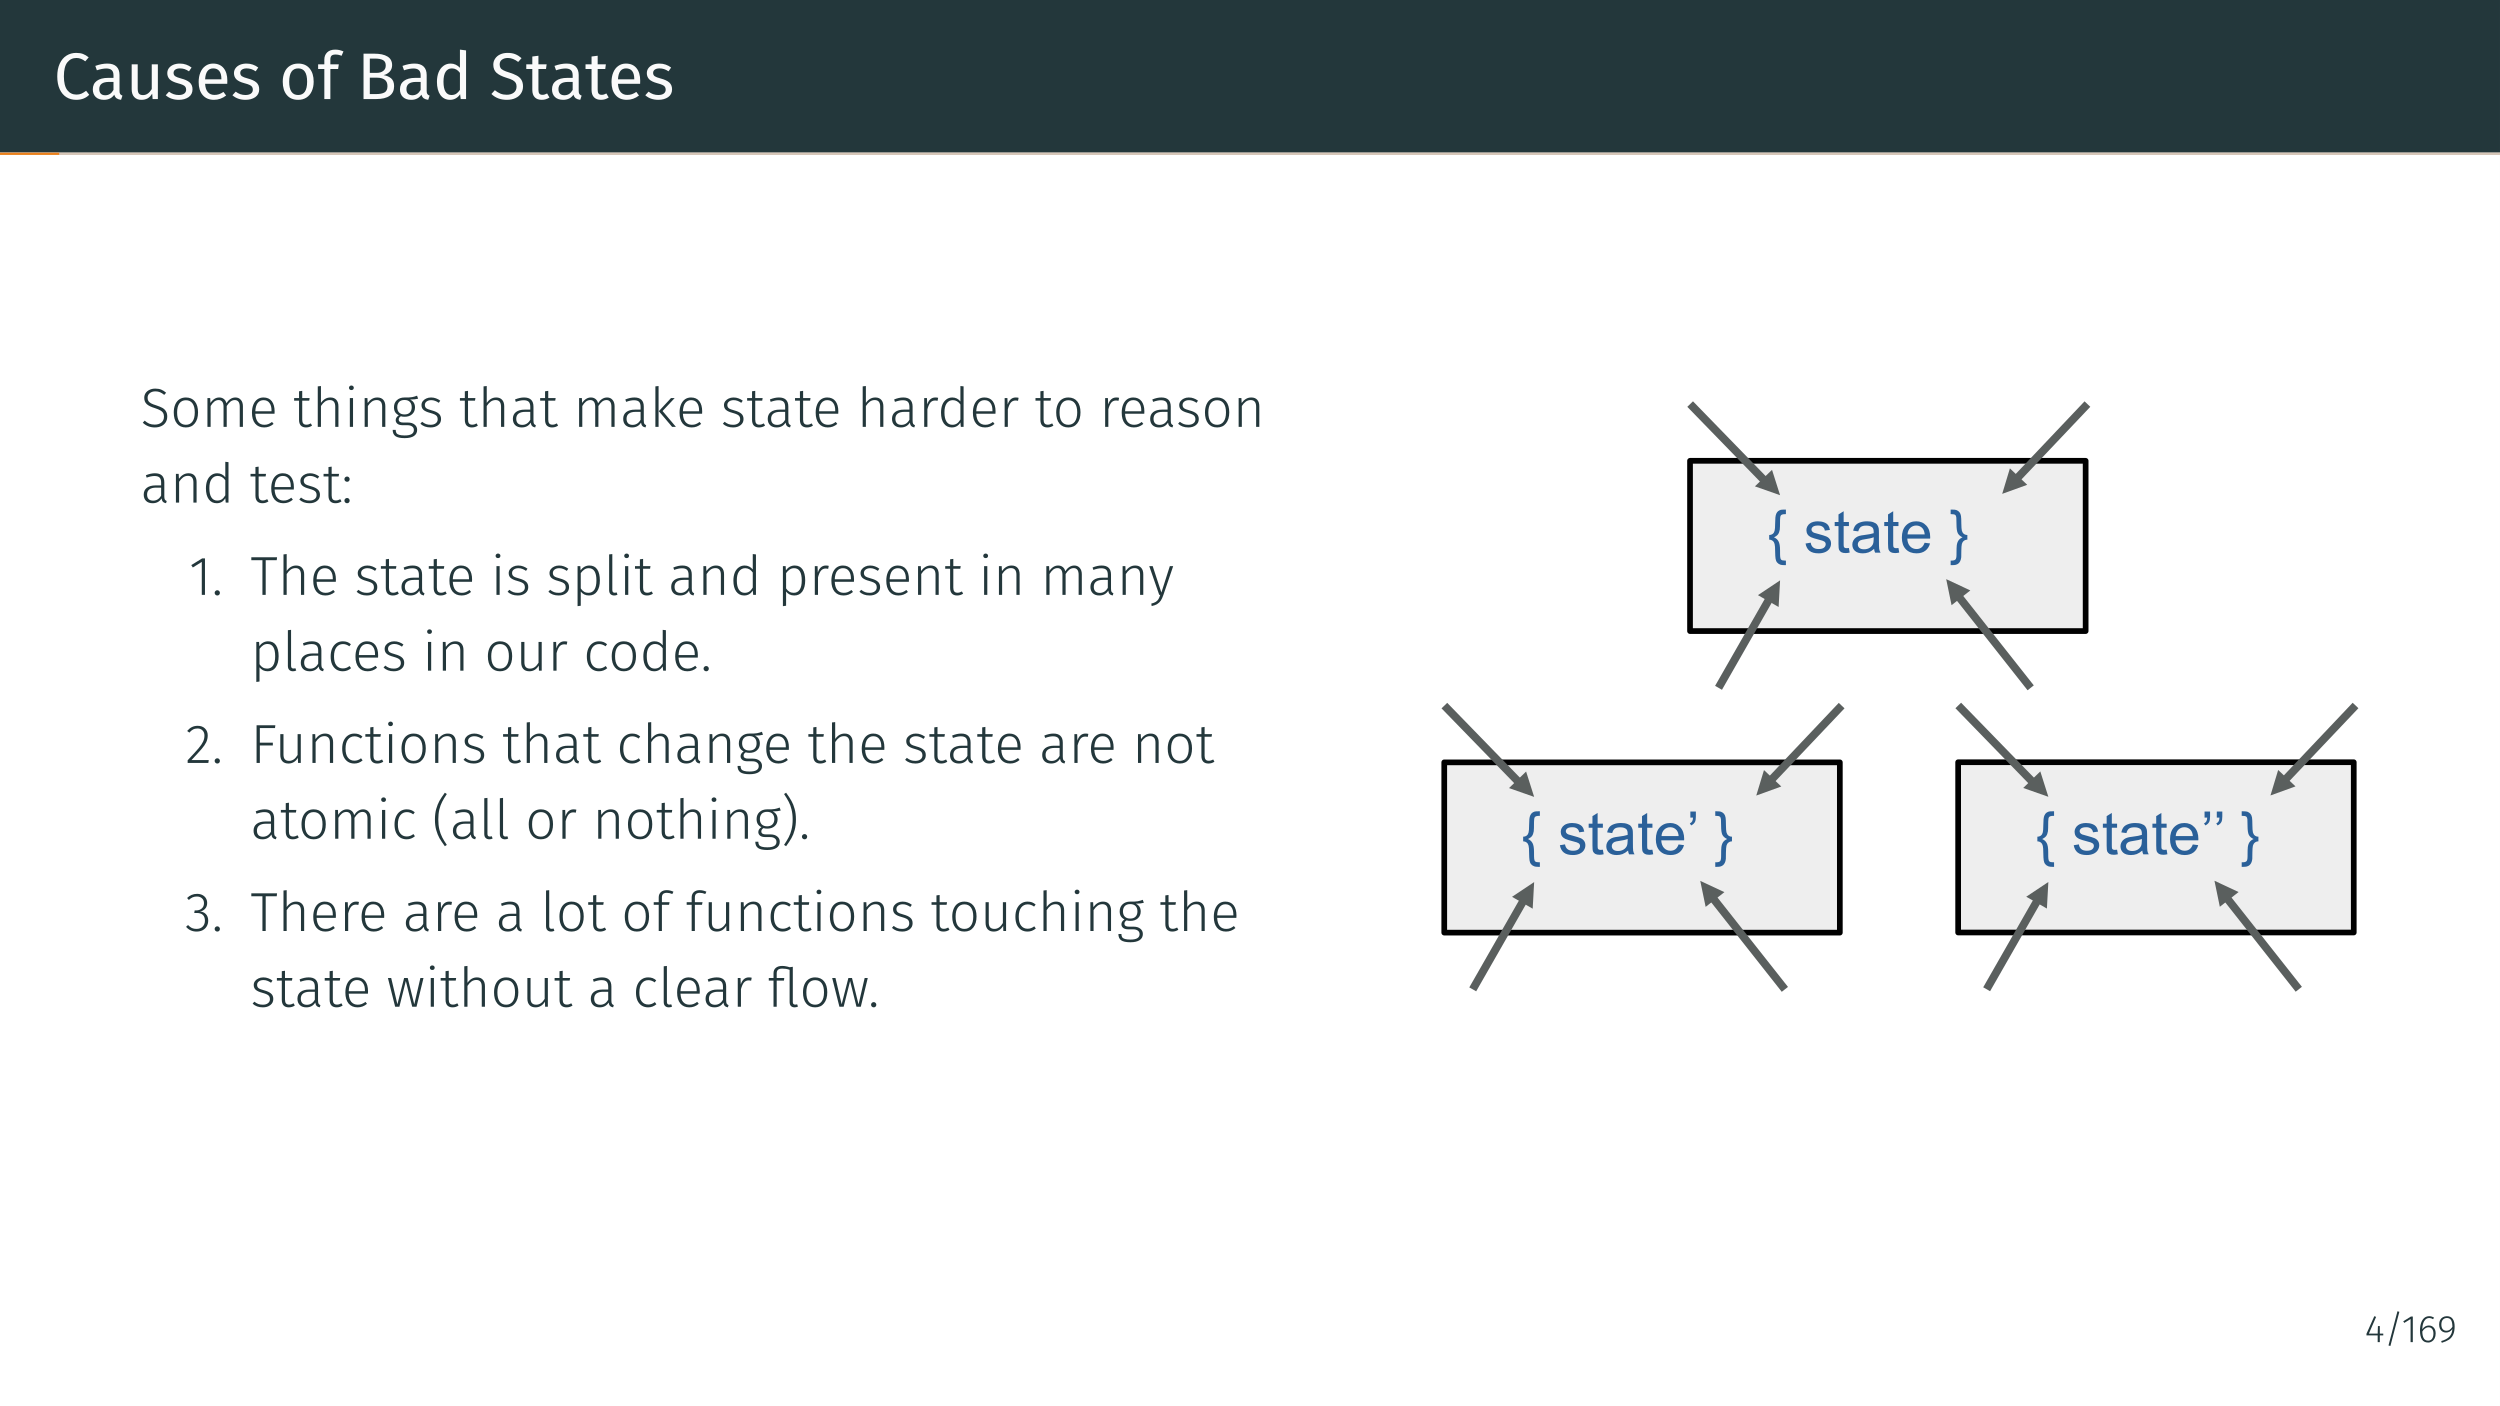 <?xml version="1.0" encoding="UTF-8"?>
<svg xmlns="http://www.w3.org/2000/svg" xmlns:xlink="http://www.w3.org/1999/xlink" width="453.54pt" height="255.12pt" viewBox="0 0 453.54 255.12" version="1.1">
<rect x="0" y="0" width="453.54" height="255.12" fill="#808080" stroke="none"/>
<defs>
<g>
<symbol overflow="visible" id="glyph0-0">
<path style="stroke:none;" d="M 6.484 -12.547 L 6.484 4.188 L 1.469 4.188 L 1.469 -12.547 Z M 5.844 -11.922 L 2.125 -11.922 L 2.125 3.562 L 5.844 3.562 Z M 3.875 -5.391 C 4.352 -5.391 4.691 -5.258 4.891 -5 C 5.098 -4.75 5.203 -4.422 5.203 -4.016 C 5.203 -3.586 5.109 -3.258 4.922 -3.031 C 4.742 -2.801 4.457 -2.66 4.062 -2.609 L 4.062 -2.062 C 4.062 -1.977 4.031 -1.91 3.969 -1.859 C 3.914 -1.805 3.848 -1.781 3.766 -1.781 C 3.68 -1.781 3.609 -1.805 3.547 -1.859 C 3.492 -1.91 3.469 -1.977 3.469 -2.062 L 3.469 -3.078 C 3.883 -3.098 4.164 -3.172 4.312 -3.297 C 4.469 -3.43 4.547 -3.664 4.547 -4 C 4.547 -4.258 4.492 -4.457 4.391 -4.594 C 4.297 -4.738 4.109 -4.812 3.828 -4.812 C 3.598 -4.812 3.391 -4.77 3.203 -4.688 C 3.141 -4.664 3.086 -4.656 3.047 -4.656 C 2.961 -4.656 2.895 -4.68 2.844 -4.734 C 2.789 -4.785 2.766 -4.848 2.766 -4.922 C 2.766 -5.078 2.879 -5.191 3.109 -5.266 C 3.348 -5.348 3.602 -5.391 3.875 -5.391 Z M 3.766 -1.438 C 3.879 -1.438 3.977 -1.395 4.062 -1.312 C 4.145 -1.227 4.188 -1.129 4.188 -1.016 C 4.188 -0.891 4.145 -0.785 4.062 -0.703 C 3.977 -0.617 3.879 -0.578 3.766 -0.578 C 3.641 -0.578 3.535 -0.617 3.453 -0.703 C 3.379 -0.785 3.344 -0.891 3.344 -1.016 C 3.344 -1.129 3.379 -1.227 3.453 -1.312 C 3.535 -1.395 3.641 -1.438 3.766 -1.438 Z M 3.766 -1.438 "/>
</symbol>
<symbol overflow="visible" id="glyph0-1">
<path style="stroke:none;" d="M 4.078 -8.375 C 4.566 -8.375 4.977 -8.312 5.312 -8.188 C 5.656 -8.062 6.004 -7.852 6.359 -7.562 L 5.734 -6.844 C 5.234 -7.25 4.703 -7.453 4.141 -7.453 C 3.461 -7.453 2.91 -7.188 2.484 -6.656 C 2.066 -6.133 1.859 -5.289 1.859 -4.125 C 1.859 -2.988 2.066 -2.148 2.484 -1.609 C 2.898 -1.078 3.453 -0.812 4.141 -0.812 C 4.484 -0.812 4.785 -0.867 5.047 -0.984 C 5.316 -1.109 5.598 -1.281 5.891 -1.5 L 6.453 -0.781 C 6.203 -0.508 5.875 -0.285 5.469 -0.109 C 5.07 0.055 4.613 0.141 4.094 0.141 C 3.426 0.141 2.832 -0.02 2.312 -0.344 C 1.789 -0.676 1.383 -1.16 1.094 -1.797 C 0.801 -2.441 0.656 -3.219 0.656 -4.125 C 0.656 -5.02 0.805 -5.789 1.109 -6.438 C 1.41 -7.082 1.82 -7.566 2.344 -7.891 C 2.863 -8.211 3.441 -8.375 4.078 -8.375 Z M 4.078 -8.375 "/>
</symbol>
<symbol overflow="visible" id="glyph0-2">
<path style="stroke:none;" d="M 5.375 -1.469 C 5.375 -1.219 5.414 -1.031 5.5 -0.906 C 5.594 -0.781 5.727 -0.688 5.906 -0.625 L 5.656 0.141 C 5.32 0.098 5.055 0.008 4.859 -0.125 C 4.66 -0.27 4.516 -0.492 4.422 -0.797 C 4.004 -0.172 3.379 0.141 2.547 0.141 C 1.922 0.141 1.426 -0.031 1.062 -0.375 C 0.707 -0.727 0.531 -1.188 0.531 -1.75 C 0.531 -2.426 0.77 -2.941 1.25 -3.297 C 1.738 -3.66 2.426 -3.844 3.312 -3.844 L 4.281 -3.844 L 4.281 -4.297 C 4.281 -4.742 4.172 -5.062 3.953 -5.25 C 3.742 -5.445 3.414 -5.547 2.969 -5.547 C 2.5 -5.547 1.93 -5.438 1.266 -5.219 L 0.984 -6.016 C 1.766 -6.297 2.492 -6.438 3.172 -6.438 C 3.91 -6.438 4.461 -6.254 4.828 -5.891 C 5.191 -5.535 5.375 -5.02 5.375 -4.344 Z M 2.797 -0.688 C 3.422 -0.688 3.914 -1.008 4.281 -1.656 L 4.281 -3.109 L 3.453 -3.109 C 2.285 -3.109 1.703 -2.676 1.703 -1.812 C 1.703 -1.438 1.797 -1.156 1.984 -0.969 C 2.172 -0.781 2.441 -0.688 2.797 -0.688 Z M 2.797 -0.688 "/>
</symbol>
<symbol overflow="visible" id="glyph0-3">
<path style="stroke:none;" d="M 5.828 0 L 4.875 0 L 4.797 -0.984 C 4.555 -0.586 4.281 -0.301 3.969 -0.125 C 3.656 0.051 3.273 0.141 2.828 0.141 C 2.285 0.141 1.859 -0.023 1.547 -0.359 C 1.234 -0.691 1.078 -1.164 1.078 -1.781 L 1.078 -6.297 L 2.172 -6.297 L 2.172 -1.906 C 2.172 -1.469 2.242 -1.16 2.391 -0.984 C 2.547 -0.805 2.797 -0.719 3.141 -0.719 C 3.754 -0.719 4.281 -1.082 4.719 -1.812 L 4.719 -6.297 L 5.828 -6.297 Z M 5.828 0 "/>
</symbol>
<symbol overflow="visible" id="glyph0-4">
<path style="stroke:none;" d="M 2.844 -6.438 C 3.27 -6.438 3.656 -6.375 4 -6.25 C 4.344 -6.133 4.672 -5.957 4.984 -5.719 L 4.516 -5.031 C 4.234 -5.219 3.961 -5.352 3.703 -5.438 C 3.441 -5.52 3.164 -5.562 2.875 -5.562 C 2.52 -5.562 2.238 -5.488 2.031 -5.344 C 1.82 -5.195 1.719 -5 1.719 -4.75 C 1.719 -4.488 1.816 -4.285 2.016 -4.141 C 2.211 -4.004 2.566 -3.867 3.078 -3.734 C 3.773 -3.555 4.297 -3.316 4.641 -3.016 C 4.984 -2.711 5.156 -2.297 5.156 -1.766 C 5.156 -1.148 4.914 -0.676 4.438 -0.344 C 3.957 -0.02 3.367 0.141 2.672 0.141 C 1.723 0.141 0.93 -0.133 0.297 -0.688 L 0.891 -1.344 C 1.422 -0.938 2.008 -0.734 2.656 -0.734 C 3.07 -0.734 3.398 -0.816 3.641 -0.984 C 3.879 -1.16 4 -1.398 4 -1.703 C 4 -1.91 3.953 -2.082 3.859 -2.219 C 3.773 -2.352 3.625 -2.469 3.406 -2.562 C 3.195 -2.664 2.883 -2.77 2.469 -2.875 C 1.801 -3.051 1.316 -3.285 1.016 -3.578 C 0.723 -3.879 0.578 -4.254 0.578 -4.703 C 0.578 -5.035 0.672 -5.332 0.859 -5.594 C 1.055 -5.863 1.328 -6.07 1.672 -6.219 C 2.023 -6.363 2.414 -6.438 2.844 -6.438 Z M 2.844 -6.438 "/>
</symbol>
<symbol overflow="visible" id="glyph0-5">
<path style="stroke:none;" d="M 5.891 -3.328 C 5.891 -3.148 5.883 -2.961 5.875 -2.766 L 1.859 -2.766 C 1.898 -2.078 2.07 -1.566 2.375 -1.234 C 2.676 -0.91 3.066 -0.75 3.547 -0.75 C 3.848 -0.75 4.125 -0.789 4.375 -0.875 C 4.633 -0.969 4.906 -1.109 5.188 -1.297 L 5.672 -0.641 C 4.992 -0.117 4.258 0.141 3.469 0.141 C 2.594 0.141 1.91 -0.145 1.422 -0.719 C 0.93 -1.289 0.688 -2.078 0.688 -3.078 C 0.688 -3.734 0.789 -4.312 1 -4.812 C 1.207 -5.32 1.508 -5.719 1.906 -6 C 2.301 -6.289 2.766 -6.438 3.297 -6.438 C 4.129 -6.438 4.77 -6.16 5.219 -5.609 C 5.664 -5.066 5.891 -4.305 5.891 -3.328 Z M 4.812 -3.656 C 4.812 -4.281 4.688 -4.754 4.438 -5.078 C 4.188 -5.398 3.816 -5.562 3.328 -5.562 C 2.422 -5.562 1.93 -4.898 1.859 -3.578 L 4.812 -3.578 Z M 4.812 -3.656 "/>
</symbol>
<symbol overflow="visible" id="glyph0-6">
<path style="stroke:none;" d="M 3.5 -6.438 C 4.383 -6.438 5.07 -6.141 5.562 -5.547 C 6.051 -4.961 6.297 -4.164 6.297 -3.156 C 6.297 -2.5 6.18 -1.922 5.953 -1.422 C 5.734 -0.93 5.41 -0.547 4.984 -0.266 C 4.566 0.004 4.066 0.141 3.484 0.141 C 2.598 0.141 1.91 -0.148 1.422 -0.734 C 0.93 -1.328 0.688 -2.129 0.688 -3.141 C 0.688 -3.797 0.797 -4.375 1.016 -4.875 C 1.234 -5.375 1.555 -5.758 1.984 -6.031 C 2.41 -6.301 2.914 -6.438 3.5 -6.438 Z M 3.5 -5.562 C 2.406 -5.562 1.859 -4.754 1.859 -3.141 C 1.859 -1.535 2.398 -0.734 3.484 -0.734 C 4.566 -0.734 5.109 -1.539 5.109 -3.156 C 5.109 -4.758 4.57 -5.562 3.5 -5.562 Z M 3.5 -5.562 "/>
</symbol>
<symbol overflow="visible" id="glyph0-7">
<path style="stroke:none;" d="M 3.281 -8.078 C 2.938 -8.078 2.691 -8.004 2.547 -7.859 C 2.41 -7.711 2.344 -7.484 2.344 -7.172 L 2.344 -6.297 L 3.875 -6.297 L 3.75 -5.453 L 2.344 -5.453 L 2.344 0 L 1.25 0 L 1.25 -5.453 L 0.125 -5.453 L 0.125 -6.297 L 1.25 -6.297 L 1.25 -7.156 C 1.25 -7.695 1.422 -8.133 1.766 -8.469 C 2.109 -8.801 2.594 -8.969 3.219 -8.969 C 3.5 -8.969 3.754 -8.941 3.984 -8.891 C 4.211 -8.836 4.457 -8.754 4.719 -8.641 L 4.375 -7.844 C 4.02 -8 3.656 -8.078 3.281 -8.078 Z M 3.281 -8.078 "/>
</symbol>
<symbol overflow="visible" id="glyph0-8">
<path style="stroke:none;" d="M 4.828 -4.344 C 5.391 -4.25 5.848 -4.051 6.203 -3.75 C 6.555 -3.445 6.734 -2.977 6.734 -2.344 C 6.734 -0.781 5.645 0 3.469 0 L 1.188 0 L 1.188 -8.234 L 3.141 -8.234 C 4.18 -8.234 4.977 -8.062 5.531 -7.719 C 6.094 -7.375 6.375 -6.852 6.375 -6.156 C 6.375 -5.676 6.223 -5.273 5.922 -4.953 C 5.617 -4.641 5.254 -4.438 4.828 -4.344 Z M 2.328 -7.344 L 2.328 -4.75 L 3.578 -4.75 C 4.055 -4.75 4.445 -4.863 4.75 -5.094 C 5.062 -5.32 5.219 -5.648 5.219 -6.078 C 5.219 -6.555 5.055 -6.883 4.734 -7.062 C 4.41 -7.25 3.922 -7.344 3.266 -7.344 Z M 3.469 -0.906 C 4.133 -0.906 4.645 -1.004 5 -1.203 C 5.352 -1.398 5.531 -1.781 5.531 -2.344 C 5.531 -2.883 5.359 -3.273 5.016 -3.516 C 4.672 -3.754 4.227 -3.875 3.688 -3.875 L 2.328 -3.875 L 2.328 -0.906 Z M 3.469 -0.906 "/>
</symbol>
<symbol overflow="visible" id="glyph0-9">
<path style="stroke:none;" d="M 6.016 -8.828 L 6.016 0 L 5.047 0 L 4.938 -0.875 C 4.727 -0.551 4.469 -0.301 4.156 -0.125 C 3.844 0.051 3.5 0.141 3.125 0.141 C 2.375 0.141 1.785 -0.148 1.359 -0.734 C 0.941 -1.328 0.734 -2.125 0.734 -3.125 C 0.734 -3.77 0.832 -4.344 1.031 -4.844 C 1.238 -5.344 1.531 -5.734 1.906 -6.016 C 2.281 -6.297 2.719 -6.438 3.219 -6.438 C 3.863 -6.438 4.426 -6.18 4.906 -5.672 L 4.906 -8.969 Z M 3.359 -0.734 C 3.691 -0.734 3.977 -0.805 4.219 -0.953 C 4.457 -1.109 4.688 -1.344 4.906 -1.656 L 4.906 -4.75 C 4.707 -5.02 4.488 -5.223 4.25 -5.359 C 4.008 -5.492 3.742 -5.562 3.453 -5.562 C 2.961 -5.562 2.582 -5.359 2.312 -4.953 C 2.051 -4.547 1.922 -3.941 1.922 -3.141 C 1.922 -2.328 2.047 -1.723 2.297 -1.328 C 2.547 -0.93 2.898 -0.734 3.359 -0.734 Z M 3.359 -0.734 "/>
</symbol>
<symbol overflow="visible" id="glyph0-10">
<path style="stroke:none;" d="M 3.234 -8.375 C 3.773 -8.375 4.238 -8.297 4.625 -8.141 C 5.02 -7.984 5.398 -7.742 5.766 -7.422 L 5.156 -6.734 C 4.844 -6.973 4.535 -7.148 4.234 -7.266 C 3.941 -7.391 3.625 -7.453 3.281 -7.453 C 2.844 -7.453 2.484 -7.348 2.203 -7.141 C 1.93 -6.941 1.797 -6.656 1.797 -6.281 C 1.797 -6.039 1.844 -5.836 1.938 -5.672 C 2.031 -5.504 2.207 -5.352 2.469 -5.219 C 2.727 -5.082 3.102 -4.941 3.594 -4.797 C 4.113 -4.629 4.547 -4.453 4.891 -4.266 C 5.234 -4.086 5.508 -3.836 5.719 -3.516 C 5.926 -3.191 6.031 -2.785 6.031 -2.297 C 6.031 -1.816 5.91 -1.395 5.672 -1.031 C 5.441 -0.664 5.102 -0.379 4.656 -0.172 C 4.219 0.035 3.695 0.141 3.094 0.141 C 1.957 0.141 1.023 -0.211 0.297 -0.922 L 0.922 -1.609 C 1.254 -1.336 1.594 -1.129 1.938 -0.984 C 2.281 -0.848 2.66 -0.781 3.078 -0.781 C 3.586 -0.781 4.008 -0.906 4.344 -1.156 C 4.688 -1.414 4.859 -1.785 4.859 -2.266 C 4.859 -2.535 4.805 -2.758 4.703 -2.938 C 4.598 -3.113 4.422 -3.273 4.172 -3.422 C 3.922 -3.566 3.555 -3.707 3.078 -3.844 C 2.234 -4.102 1.613 -4.41 1.219 -4.766 C 0.832 -5.129 0.641 -5.617 0.641 -6.234 C 0.641 -6.641 0.75 -7.004 0.969 -7.328 C 1.188 -7.66 1.488 -7.914 1.875 -8.094 C 2.27 -8.281 2.723 -8.375 3.234 -8.375 Z M 3.234 -8.375 "/>
</symbol>
<symbol overflow="visible" id="glyph0-11">
<path style="stroke:none;" d="M 4.312 -0.281 C 3.895 0 3.426 0.141 2.906 0.141 C 2.375 0.141 1.957 -0.008 1.656 -0.312 C 1.352 -0.625 1.203 -1.07 1.203 -1.656 L 1.203 -5.453 L 0.109 -5.453 L 0.109 -6.297 L 1.203 -6.297 L 1.203 -7.719 L 2.312 -7.859 L 2.312 -6.297 L 3.797 -6.297 L 3.688 -5.453 L 2.312 -5.453 L 2.312 -1.703 C 2.312 -1.367 2.367 -1.129 2.484 -0.984 C 2.598 -0.836 2.789 -0.766 3.062 -0.766 C 3.312 -0.766 3.586 -0.848 3.891 -1.016 Z M 4.312 -0.281 "/>
</symbol>
<symbol overflow="visible" id="glyph1-0">
<path style="stroke:none;" d="M 5.406 -10.469 L 5.406 3.484 L 1.219 3.484 L 1.219 -10.469 Z M 4.875 -9.953 L 1.781 -9.953 L 1.781 2.969 L 4.875 2.969 Z M 3.234 -4.5 C 3.629 -4.5 3.91 -4.391 4.078 -4.172 C 4.254 -3.961 4.344 -3.688 4.344 -3.344 C 4.344 -3 4.266 -2.727 4.109 -2.531 C 3.961 -2.344 3.723 -2.223 3.391 -2.172 L 3.391 -1.719 C 3.391 -1.645 3.363 -1.586 3.312 -1.547 C 3.258 -1.504 3.203 -1.484 3.141 -1.484 C 3.078 -1.484 3.02 -1.504 2.969 -1.547 C 2.914 -1.586 2.891 -1.645 2.891 -1.719 L 2.891 -2.562 C 3.242 -2.582 3.484 -2.645 3.609 -2.75 C 3.734 -2.863 3.797 -3.055 3.797 -3.328 C 3.797 -3.547 3.75 -3.711 3.656 -3.828 C 3.57 -3.953 3.414 -4.016 3.188 -4.016 C 3 -4.016 2.828 -3.977 2.672 -3.906 C 2.617 -3.883 2.578 -3.875 2.547 -3.875 C 2.473 -3.875 2.41 -3.895 2.359 -3.938 C 2.316 -3.977 2.297 -4.035 2.297 -4.109 C 2.297 -4.234 2.395 -4.328 2.594 -4.391 C 2.789 -4.461 3.004 -4.5 3.234 -4.5 Z M 3.141 -1.203 C 3.242 -1.203 3.328 -1.164 3.391 -1.094 C 3.453 -1.031 3.484 -0.945 3.484 -0.844 C 3.484 -0.738 3.453 -0.648 3.391 -0.578 C 3.328 -0.516 3.242 -0.484 3.141 -0.484 C 3.035 -0.484 2.953 -0.516 2.891 -0.578 C 2.828 -0.648 2.797 -0.738 2.797 -0.844 C 2.797 -0.945 2.828 -1.031 2.891 -1.094 C 2.953 -1.164 3.035 -1.203 3.141 -1.203 Z M 3.141 -1.203 "/>
</symbol>
<symbol overflow="visible" id="glyph1-1">
<path style="stroke:none;" d="M 2.656 -6.938 C 3.082 -6.938 3.445 -6.875 3.75 -6.75 C 4.051 -6.625 4.344 -6.438 4.625 -6.188 L 4.281 -5.797 C 4.02 -6.016 3.766 -6.176 3.516 -6.281 C 3.273 -6.383 3 -6.438 2.688 -6.438 C 2.258 -6.438 1.914 -6.328 1.656 -6.109 C 1.395 -5.898 1.266 -5.625 1.266 -5.281 C 1.266 -5.039 1.312 -4.844 1.406 -4.688 C 1.508 -4.531 1.672 -4.391 1.891 -4.266 C 2.117 -4.141 2.441 -4.016 2.859 -3.891 C 3.305 -3.742 3.672 -3.594 3.953 -3.438 C 4.234 -3.281 4.445 -3.07 4.594 -2.812 C 4.75 -2.562 4.828 -2.242 4.828 -1.859 C 4.828 -1.473 4.734 -1.129 4.547 -0.828 C 4.367 -0.535 4.109 -0.305 3.766 -0.141 C 3.422 0.023 3.023 0.109 2.578 0.109 C 1.723 0.109 0.992 -0.176 0.391 -0.75 L 0.734 -1.125 C 1.004 -0.883 1.281 -0.703 1.562 -0.578 C 1.852 -0.461 2.188 -0.406 2.562 -0.406 C 3.051 -0.406 3.453 -0.531 3.766 -0.781 C 4.078 -1.039 4.234 -1.395 4.234 -1.844 C 4.234 -2.125 4.18 -2.352 4.078 -2.531 C 3.973 -2.707 3.805 -2.859 3.578 -2.984 C 3.348 -3.117 3.023 -3.254 2.609 -3.391 C 1.91 -3.598 1.41 -3.844 1.109 -4.125 C 0.805 -4.406 0.656 -4.785 0.656 -5.266 C 0.656 -5.578 0.738 -5.863 0.906 -6.125 C 1.082 -6.383 1.32 -6.582 1.625 -6.719 C 1.926 -6.863 2.27 -6.938 2.656 -6.938 Z M 2.656 -6.938 "/>
</symbol>
<symbol overflow="visible" id="glyph1-2">
<path style="stroke:none;" d="M 2.844 -5.328 C 3.539 -5.328 4.082 -5.086 4.469 -4.609 C 4.852 -4.129 5.047 -3.469 5.047 -2.625 C 5.047 -1.781 4.848 -1.113 4.453 -0.625 C 4.066 -0.133 3.531 0.109 2.844 0.109 C 2.145 0.109 1.602 -0.129 1.219 -0.609 C 0.832 -1.086 0.641 -1.754 0.641 -2.609 C 0.641 -3.148 0.727 -3.629 0.906 -4.047 C 1.082 -4.461 1.336 -4.781 1.672 -5 C 2.004 -5.219 2.395 -5.328 2.844 -5.328 Z M 2.844 -4.828 C 2.344 -4.828 1.953 -4.641 1.672 -4.266 C 1.391 -3.891 1.25 -3.336 1.25 -2.609 C 1.25 -1.879 1.383 -1.32 1.656 -0.938 C 1.938 -0.562 2.332 -0.375 2.844 -0.375 C 3.344 -0.375 3.734 -0.562 4.016 -0.938 C 4.305 -1.32 4.453 -1.883 4.453 -2.625 C 4.453 -3.344 4.312 -3.891 4.031 -4.266 C 3.758 -4.641 3.363 -4.828 2.844 -4.828 Z M 2.844 -4.828 "/>
</symbol>
<symbol overflow="visible" id="glyph1-3">
<path style="stroke:none;" d="M 6.141 -5.328 C 6.555 -5.328 6.883 -5.18 7.125 -4.891 C 7.375 -4.609 7.5 -4.223 7.5 -3.734 L 7.5 0 L 6.922 0 L 6.922 -3.656 C 6.922 -4.062 6.844 -4.363 6.688 -4.562 C 6.531 -4.758 6.312 -4.859 6.031 -4.859 C 5.738 -4.859 5.473 -4.766 5.234 -4.578 C 5.004 -4.391 4.781 -4.125 4.562 -3.781 L 4.562 0 L 3.984 0 L 3.984 -3.656 C 3.984 -4.062 3.906 -4.363 3.75 -4.562 C 3.594 -4.758 3.375 -4.859 3.094 -4.859 C 2.801 -4.859 2.535 -4.766 2.297 -4.578 C 2.066 -4.391 1.848 -4.125 1.641 -3.781 L 1.641 0 L 1.062 0 L 1.062 -5.219 L 1.562 -5.219 L 1.609 -4.328 C 1.805 -4.641 2.039 -4.883 2.312 -5.062 C 2.582 -5.238 2.879 -5.328 3.203 -5.328 C 3.535 -5.328 3.816 -5.234 4.047 -5.047 C 4.273 -4.867 4.426 -4.613 4.5 -4.281 C 4.707 -4.613 4.945 -4.867 5.219 -5.047 C 5.5 -5.234 5.805 -5.328 6.141 -5.328 Z M 6.141 -5.328 "/>
</symbol>
<symbol overflow="visible" id="glyph1-4">
<path style="stroke:none;" d="M 4.75 -2.797 C 4.75 -2.648 4.742 -2.508 4.734 -2.375 L 1.25 -2.375 C 1.289 -1.695 1.453 -1.191 1.734 -0.859 C 2.023 -0.535 2.406 -0.375 2.875 -0.375 C 3.156 -0.375 3.398 -0.414 3.609 -0.5 C 3.816 -0.582 4.039 -0.711 4.281 -0.891 L 4.562 -0.531 C 4.301 -0.312 4.031 -0.148 3.75 -0.047 C 3.477 0.055 3.176 0.109 2.844 0.109 C 2.156 0.109 1.613 -0.125 1.219 -0.594 C 0.832 -1.07 0.641 -1.727 0.641 -2.562 C 0.641 -3.113 0.723 -3.598 0.891 -4.016 C 1.055 -4.43 1.297 -4.754 1.609 -4.984 C 1.93 -5.211 2.301 -5.328 2.719 -5.328 C 3.383 -5.328 3.891 -5.102 4.234 -4.656 C 4.578 -4.207 4.75 -3.586 4.75 -2.797 Z M 4.188 -2.984 C 4.188 -3.566 4.062 -4.02 3.812 -4.344 C 3.57 -4.676 3.211 -4.844 2.734 -4.844 C 2.305 -4.844 1.957 -4.676 1.688 -4.344 C 1.426 -4.008 1.281 -3.504 1.25 -2.828 L 4.188 -2.828 Z M 4.188 -2.984 "/>
</symbol>
<symbol overflow="visible" id="glyph1-5">
<path style="stroke:none;" d="M 3.422 -0.219 C 3.098 0 2.734 0.109 2.328 0.109 C 1.93 0.109 1.617 -0.004 1.391 -0.234 C 1.172 -0.473 1.062 -0.816 1.062 -1.266 L 1.062 -4.75 L 0.172 -4.75 L 0.172 -5.219 L 1.062 -5.219 L 1.062 -6.453 L 1.641 -6.531 L 1.641 -5.219 L 2.984 -5.219 L 2.906 -4.75 L 1.641 -4.75 L 1.641 -1.297 C 1.641 -0.992 1.703 -0.766 1.828 -0.609 C 1.953 -0.461 2.145 -0.391 2.406 -0.391 C 2.664 -0.391 2.93 -0.469 3.203 -0.625 Z M 3.422 -0.219 "/>
</symbol>
<symbol overflow="visible" id="glyph1-6">
<path style="stroke:none;" d="M 3.359 -5.328 C 3.828 -5.328 4.188 -5.18 4.438 -4.891 C 4.688 -4.609 4.812 -4.223 4.812 -3.734 L 4.812 0 L 4.234 0 L 4.234 -3.656 C 4.234 -4.457 3.906 -4.859 3.25 -4.859 C 2.914 -4.859 2.617 -4.766 2.359 -4.578 C 2.109 -4.398 1.867 -4.133 1.641 -3.781 L 1.641 0 L 1.062 0 L 1.062 -7.344 L 1.641 -7.406 L 1.641 -4.344 C 2.098 -5 2.672 -5.328 3.359 -5.328 Z M 3.359 -5.328 "/>
</symbol>
<symbol overflow="visible" id="glyph1-7">
<path style="stroke:none;" d="M 1.641 -5.219 L 1.641 0 L 1.062 0 L 1.062 -5.219 Z M 1.344 -7.5 C 1.477 -7.5 1.582 -7.457 1.656 -7.375 C 1.738 -7.301 1.781 -7.207 1.781 -7.094 C 1.781 -6.969 1.738 -6.863 1.656 -6.781 C 1.582 -6.707 1.477 -6.672 1.344 -6.672 C 1.219 -6.672 1.113 -6.707 1.031 -6.781 C 0.945 -6.863 0.906 -6.969 0.906 -7.094 C 0.906 -7.207 0.945 -7.301 1.031 -7.375 C 1.113 -7.457 1.219 -7.5 1.344 -7.5 Z M 1.344 -7.5 "/>
</symbol>
<symbol overflow="visible" id="glyph1-8">
<path style="stroke:none;" d="M 3.359 -5.328 C 3.828 -5.328 4.188 -5.188 4.438 -4.906 C 4.688 -4.625 4.812 -4.234 4.812 -3.734 L 4.812 0 L 4.234 0 L 4.234 -3.656 C 4.234 -4.07 4.148 -4.375 3.984 -4.562 C 3.816 -4.758 3.57 -4.859 3.25 -4.859 C 2.914 -4.859 2.617 -4.766 2.359 -4.578 C 2.109 -4.398 1.867 -4.133 1.641 -3.781 L 1.641 0 L 1.062 0 L 1.062 -5.219 L 1.562 -5.219 L 1.609 -4.328 C 1.828 -4.641 2.082 -4.883 2.375 -5.062 C 2.664 -5.238 2.992 -5.328 3.359 -5.328 Z M 3.359 -5.328 "/>
</symbol>
<symbol overflow="visible" id="glyph1-9">
<path style="stroke:none;" d="M 4.938 -5.109 C 4.613 -5.016 4.129 -4.961 3.484 -4.953 C 4.078 -4.672 4.375 -4.195 4.375 -3.531 C 4.375 -3.02 4.203 -2.609 3.859 -2.297 C 3.523 -1.984 3.07 -1.828 2.5 -1.828 C 2.238 -1.828 2.008 -1.859 1.812 -1.922 C 1.688 -1.848 1.586 -1.758 1.516 -1.656 C 1.453 -1.551 1.422 -1.441 1.422 -1.328 C 1.422 -0.961 1.695 -0.781 2.25 -0.781 L 3.094 -0.781 C 3.602 -0.781 4.008 -0.656 4.312 -0.406 C 4.613 -0.164 4.766 0.148 4.766 0.547 C 4.766 1.023 4.57 1.395 4.188 1.656 C 3.812 1.914 3.25 2.047 2.5 2.047 C 1.719 2.047 1.16 1.926 0.828 1.688 C 0.492 1.445 0.328 1.066 0.328 0.547 L 0.875 0.547 C 0.875 0.797 0.922 0.992 1.016 1.141 C 1.117 1.285 1.285 1.391 1.516 1.453 C 1.754 1.523 2.082 1.562 2.5 1.562 C 3.082 1.562 3.504 1.477 3.766 1.312 C 4.035 1.145 4.172 0.898 4.172 0.578 C 4.172 0.297 4.066 0.082 3.859 -0.062 C 3.66 -0.219 3.375 -0.297 3 -0.297 L 2.156 -0.297 C 1.738 -0.297 1.422 -0.379 1.203 -0.547 C 0.984 -0.723 0.875 -0.941 0.875 -1.203 C 0.875 -1.379 0.922 -1.539 1.016 -1.688 C 1.117 -1.844 1.258 -1.977 1.438 -2.094 C 1.133 -2.25 0.91 -2.445 0.766 -2.688 C 0.629 -2.926 0.562 -3.219 0.562 -3.562 C 0.562 -4.082 0.734 -4.504 1.078 -4.828 C 1.43 -5.16 1.895 -5.328 2.469 -5.328 C 3.102 -5.316 3.562 -5.336 3.844 -5.391 C 4.133 -5.441 4.438 -5.531 4.75 -5.656 Z M 2.469 -4.875 C 2.039 -4.875 1.711 -4.754 1.484 -4.516 C 1.266 -4.273 1.156 -3.957 1.156 -3.562 C 1.156 -3.145 1.27 -2.82 1.5 -2.594 C 1.738 -2.363 2.062 -2.25 2.469 -2.25 C 2.895 -2.25 3.219 -2.363 3.438 -2.594 C 3.664 -2.82 3.781 -3.141 3.781 -3.547 C 3.781 -3.961 3.672 -4.285 3.453 -4.516 C 3.234 -4.754 2.906 -4.875 2.469 -4.875 Z M 2.469 -4.875 "/>
</symbol>
<symbol overflow="visible" id="glyph1-10">
<path style="stroke:none;" d="M 2.328 -5.328 C 2.66 -5.328 2.957 -5.273 3.219 -5.172 C 3.488 -5.078 3.75 -4.938 4 -4.75 L 3.734 -4.359 C 3.492 -4.523 3.266 -4.645 3.047 -4.719 C 2.836 -4.801 2.609 -4.844 2.359 -4.844 C 2.004 -4.844 1.723 -4.758 1.516 -4.594 C 1.305 -4.438 1.203 -4.227 1.203 -3.969 C 1.203 -3.719 1.289 -3.52 1.469 -3.375 C 1.656 -3.238 1.988 -3.109 2.469 -2.984 C 3.051 -2.828 3.473 -2.629 3.734 -2.391 C 4.004 -2.16 4.141 -1.832 4.141 -1.406 C 4.141 -0.938 3.957 -0.566 3.594 -0.297 C 3.238 -0.023 2.789 0.109 2.25 0.109 C 1.852 0.109 1.504 0.051 1.203 -0.062 C 0.898 -0.176 0.629 -0.344 0.391 -0.562 L 0.703 -0.922 C 0.941 -0.734 1.18 -0.594 1.422 -0.5 C 1.66 -0.414 1.938 -0.375 2.25 -0.375 C 2.633 -0.375 2.941 -0.461 3.172 -0.641 C 3.41 -0.816 3.531 -1.062 3.531 -1.375 C 3.531 -1.582 3.488 -1.754 3.406 -1.891 C 3.332 -2.023 3.195 -2.141 3 -2.234 C 2.812 -2.328 2.531 -2.426 2.156 -2.531 C 1.602 -2.676 1.203 -2.859 0.953 -3.078 C 0.711 -3.297 0.594 -3.586 0.594 -3.953 C 0.594 -4.211 0.672 -4.445 0.828 -4.656 C 0.984 -4.863 1.191 -5.023 1.453 -5.141 C 1.711 -5.266 2.004 -5.328 2.328 -5.328 Z M 2.328 -5.328 "/>
</symbol>
<symbol overflow="visible" id="glyph1-11">
<path style="stroke:none;" d="M 4.297 -1.156 C 4.297 -0.883 4.328 -0.688 4.391 -0.562 C 4.461 -0.445 4.578 -0.359 4.734 -0.297 L 4.609 0.109 C 4.367 0.066 4.18 -0.02 4.047 -0.156 C 3.922 -0.289 3.836 -0.492 3.797 -0.766 C 3.441 -0.18 2.898 0.109 2.172 0.109 C 1.672 0.109 1.273 -0.031 0.984 -0.312 C 0.703 -0.594 0.562 -0.973 0.562 -1.453 C 0.562 -1.984 0.75 -2.395 1.125 -2.688 C 1.508 -2.977 2.039 -3.125 2.719 -3.125 L 3.719 -3.125 L 3.719 -3.641 C 3.719 -4.055 3.625 -4.359 3.438 -4.547 C 3.25 -4.734 2.941 -4.828 2.516 -4.828 C 2.109 -4.828 1.633 -4.727 1.094 -4.531 L 0.953 -4.969 C 1.535 -5.207 2.082 -5.328 2.594 -5.328 C 3.727 -5.328 4.297 -4.773 4.297 -3.672 Z M 2.266 -0.359 C 2.891 -0.359 3.375 -0.664 3.719 -1.281 L 3.719 -2.719 L 2.812 -2.719 C 2.281 -2.719 1.875 -2.613 1.594 -2.406 C 1.312 -2.195 1.172 -1.883 1.172 -1.469 C 1.172 -1.113 1.266 -0.836 1.453 -0.641 C 1.648 -0.453 1.922 -0.359 2.266 -0.359 Z M 2.266 -0.359 "/>
</symbol>
<symbol overflow="visible" id="glyph1-12">
<path style="stroke:none;" d="M 1.641 -7.406 L 1.641 0 L 1.062 0 L 1.062 -7.344 Z M 4.562 -5.219 L 2.359 -2.875 L 4.781 0 L 4.094 0 L 1.688 -2.844 L 3.891 -5.219 Z M 4.562 -5.219 "/>
</symbol>
<symbol overflow="visible" id="glyph1-13">
<path style="stroke:none;" d="M 3.078 -5.328 C 3.285 -5.328 3.457 -5.305 3.594 -5.266 L 3.484 -4.719 C 3.336 -4.758 3.188 -4.781 3.031 -4.781 C 2.676 -4.781 2.391 -4.648 2.172 -4.391 C 1.961 -4.129 1.785 -3.727 1.641 -3.188 L 1.641 0 L 1.062 0 L 1.062 -5.219 L 1.562 -5.219 L 1.609 -4.047 C 1.742 -4.473 1.93 -4.789 2.172 -5 C 2.422 -5.219 2.723 -5.328 3.078 -5.328 Z M 3.078 -5.328 "/>
</symbol>
<symbol overflow="visible" id="glyph1-14">
<path style="stroke:none;" d="M 4.781 -7.344 L 4.781 0 L 4.281 0 L 4.203 -0.797 C 3.848 -0.191 3.328 0.109 2.641 0.109 C 2.035 0.109 1.555 -0.129 1.203 -0.609 C 0.859 -1.086 0.688 -1.742 0.688 -2.578 C 0.688 -3.117 0.766 -3.594 0.922 -4 C 1.086 -4.414 1.328 -4.738 1.641 -4.969 C 1.953 -5.207 2.316 -5.328 2.734 -5.328 C 3.328 -5.328 3.816 -5.086 4.203 -4.609 L 4.203 -7.406 Z M 2.734 -0.375 C 3.066 -0.375 3.348 -0.453 3.578 -0.609 C 3.805 -0.766 4.016 -1.004 4.203 -1.328 L 4.203 -4.062 C 3.828 -4.582 3.367 -4.844 2.828 -4.844 C 2.359 -4.844 1.984 -4.645 1.703 -4.25 C 1.43 -3.863 1.301 -3.312 1.312 -2.594 C 1.312 -1.875 1.438 -1.32 1.688 -0.938 C 1.938 -0.562 2.285 -0.375 2.734 -0.375 Z M 2.734 -0.375 "/>
</symbol>
<symbol overflow="visible" id="glyph1-15">
<path style="stroke:none;" d="M 1.031 -0.844 C 1.164 -0.844 1.273 -0.797 1.359 -0.703 C 1.453 -0.609 1.5 -0.5 1.5 -0.375 C 1.5 -0.227 1.453 -0.109 1.359 -0.016 C 1.273 0.066 1.164 0.109 1.031 0.109 C 0.895 0.109 0.781 0.062 0.688 -0.031 C 0.594 -0.125 0.547 -0.238 0.547 -0.375 C 0.547 -0.5 0.594 -0.609 0.688 -0.703 C 0.781 -0.797 0.895 -0.844 1.031 -0.844 Z M 1.031 -4.734 C 1.164 -4.734 1.273 -4.688 1.359 -4.594 C 1.453 -4.5 1.5 -4.391 1.5 -4.266 C 1.5 -4.117 1.453 -4 1.359 -3.906 C 1.273 -3.82 1.164 -3.781 1.031 -3.781 C 0.895 -3.781 0.781 -3.828 0.688 -3.922 C 0.594 -4.016 0.547 -4.129 0.547 -4.266 C 0.547 -4.391 0.594 -4.5 0.688 -4.594 C 0.781 -4.688 0.895 -4.734 1.031 -4.734 Z M 1.031 -4.734 "/>
</symbol>
<symbol overflow="visible" id="glyph1-16">
<path style="stroke:none;" d="M 2.906 -6.625 L 2.906 0 L 2.328 0 L 2.328 -5.984 L 0.703 -4.969 L 0.422 -5.406 L 2.406 -6.625 Z M 2.906 -6.625 "/>
</symbol>
<symbol overflow="visible" id="glyph1-17">
<path style="stroke:none;" d="M 1.031 -0.844 C 1.164 -0.844 1.273 -0.797 1.359 -0.703 C 1.453 -0.609 1.5 -0.5 1.5 -0.375 C 1.5 -0.227 1.453 -0.109 1.359 -0.016 C 1.273 0.066 1.164 0.109 1.031 0.109 C 0.895 0.109 0.781 0.062 0.688 -0.031 C 0.594 -0.125 0.547 -0.238 0.547 -0.375 C 0.547 -0.5 0.594 -0.609 0.688 -0.703 C 0.781 -0.797 0.895 -0.844 1.031 -0.844 Z M 1.031 -0.844 "/>
</symbol>
<symbol overflow="visible" id="glyph1-18">
<path style="stroke:none;" d="M 4.828 -6.828 L 4.766 -6.297 L 2.766 -6.297 L 2.766 0 L 2.172 0 L 2.172 -6.297 L 0.156 -6.297 L 0.156 -6.828 Z M 4.828 -6.828 "/>
</symbol>
<symbol overflow="visible" id="glyph1-19">
<path style="stroke:none;" d="M 3.203 -5.328 C 3.836 -5.328 4.312 -5.094 4.625 -4.625 C 4.945 -4.156 5.109 -3.488 5.109 -2.625 C 5.109 -1.789 4.938 -1.125 4.594 -0.625 C 4.25 -0.133 3.758 0.109 3.125 0.109 C 2.812 0.109 2.523 0.047 2.266 -0.078 C 2.016 -0.211 1.805 -0.391 1.641 -0.609 L 1.641 1.969 L 1.062 2.047 L 1.062 -5.219 L 1.562 -5.219 L 1.609 -4.453 C 1.797 -4.723 2.023 -4.938 2.297 -5.094 C 2.578 -5.25 2.879 -5.328 3.203 -5.328 Z M 3.016 -0.375 C 3.492 -0.375 3.859 -0.562 4.109 -0.938 C 4.359 -1.32 4.484 -1.883 4.484 -2.625 C 4.484 -4.102 4.02 -4.844 3.094 -4.844 C 2.781 -4.844 2.508 -4.758 2.281 -4.594 C 2.051 -4.438 1.836 -4.223 1.641 -3.953 L 1.641 -1.172 C 1.984 -0.641 2.441 -0.375 3.016 -0.375 Z M 3.016 -0.375 "/>
</symbol>
<symbol overflow="visible" id="glyph1-20">
<path style="stroke:none;" d="M 1.922 0.109 C 1.641 0.109 1.414 0.023 1.25 -0.141 C 1.082 -0.305 1 -0.551 1 -0.875 L 1 -7.344 L 1.578 -7.406 L 1.578 -0.891 C 1.578 -0.555 1.719 -0.391 2 -0.391 C 2.145 -0.391 2.266 -0.41 2.359 -0.453 L 2.516 -0.031 C 2.336 0.062 2.141 0.109 1.922 0.109 Z M 1.922 0.109 "/>
</symbol>
<symbol overflow="visible" id="glyph1-21">
<path style="stroke:none;" d="M 2.719 0.016 C 2.582 0.422 2.43 0.754 2.266 1.016 C 2.098 1.273 1.879 1.488 1.609 1.656 C 1.348 1.82 1.008 1.945 0.594 2.031 L 0.531 1.578 C 0.875 1.492 1.145 1.391 1.344 1.266 C 1.539 1.141 1.695 0.984 1.812 0.797 C 1.926 0.609 2.039 0.344 2.156 0 L 1.969 0 L 0.156 -5.219 L 0.781 -5.219 L 2.359 -0.422 L 3.891 -5.219 L 4.5 -5.219 Z M 2.719 0.016 "/>
</symbol>
<symbol overflow="visible" id="glyph1-22">
<path style="stroke:none;" d="M 2.844 -5.328 C 3.145 -5.328 3.41 -5.285 3.641 -5.203 C 3.867 -5.117 4.094 -4.984 4.312 -4.797 L 4.031 -4.422 C 3.852 -4.555 3.672 -4.656 3.484 -4.719 C 3.305 -4.789 3.102 -4.828 2.875 -4.828 C 2.383 -4.828 1.988 -4.633 1.688 -4.25 C 1.395 -3.863 1.25 -3.305 1.25 -2.578 C 1.25 -1.859 1.395 -1.316 1.688 -0.953 C 1.977 -0.586 2.367 -0.406 2.859 -0.406 C 3.086 -0.406 3.297 -0.441 3.484 -0.516 C 3.68 -0.586 3.875 -0.695 4.062 -0.844 L 4.344 -0.453 C 3.906 -0.078 3.406 0.109 2.844 0.109 C 2.406 0.109 2.02 0.004 1.688 -0.203 C 1.352 -0.422 1.094 -0.727 0.906 -1.125 C 0.727 -1.531 0.641 -2.016 0.641 -2.578 C 0.641 -3.129 0.727 -3.609 0.906 -4.016 C 1.094 -4.43 1.352 -4.754 1.688 -4.984 C 2.02 -5.211 2.406 -5.328 2.844 -5.328 Z M 2.844 -5.328 "/>
</symbol>
<symbol overflow="visible" id="glyph1-23">
<path style="stroke:none;" d="M 4.719 0 L 4.219 0 L 4.188 -0.922 C 3.77 -0.234 3.203 0.109 2.484 0.109 C 2.016 0.109 1.648 -0.023 1.391 -0.297 C 1.129 -0.578 1 -0.973 1 -1.484 L 1 -5.219 L 1.578 -5.219 L 1.578 -1.547 C 1.578 -1.141 1.66 -0.844 1.828 -0.656 C 2.004 -0.469 2.266 -0.375 2.609 -0.375 C 3.211 -0.375 3.723 -0.727 4.141 -1.438 L 4.141 -5.219 L 4.719 -5.219 Z M 4.719 0 "/>
</symbol>
<symbol overflow="visible" id="glyph1-24">
<path style="stroke:none;" d="M 2.25 -6.734 C 2.801 -6.734 3.238 -6.57 3.562 -6.25 C 3.895 -5.926 4.062 -5.508 4.062 -5 C 4.062 -4.562 3.973 -4.148 3.797 -3.766 C 3.617 -3.391 3.336 -2.977 2.953 -2.531 C 2.566 -2.082 1.953 -1.41 1.109 -0.516 L 4.25 -0.516 L 4.172 0 L 0.422 0 L 0.422 -0.484 C 1.336 -1.453 1.992 -2.172 2.391 -2.641 C 2.785 -3.109 3.062 -3.516 3.219 -3.859 C 3.383 -4.203 3.469 -4.57 3.469 -4.969 C 3.469 -5.352 3.352 -5.66 3.125 -5.891 C 2.895 -6.129 2.594 -6.25 2.219 -6.25 C 1.906 -6.25 1.629 -6.188 1.391 -6.062 C 1.16 -5.938 0.941 -5.75 0.734 -5.5 L 0.328 -5.797 C 0.598 -6.117 0.883 -6.352 1.188 -6.5 C 1.5 -6.656 1.852 -6.734 2.25 -6.734 Z M 2.25 -6.734 "/>
</symbol>
<symbol overflow="visible" id="glyph1-25">
<path style="stroke:none;" d="M 1.109 0 L 1.109 -6.828 L 4.516 -6.828 L 4.453 -6.328 L 1.703 -6.328 L 1.703 -3.672 L 4.062 -3.672 L 4.062 -3.172 L 1.703 -3.172 L 1.703 0 Z M 1.109 0 "/>
</symbol>
<symbol overflow="visible" id="glyph1-26">
<path style="stroke:none;" d="M 2.688 -8.109 C 2.332 -7.578 2.051 -7.109 1.844 -6.703 C 1.633 -6.297 1.461 -5.828 1.328 -5.297 C 1.203 -4.773 1.141 -4.172 1.141 -3.484 C 1.141 -2.805 1.203 -2.203 1.328 -1.672 C 1.461 -1.148 1.633 -0.68 1.844 -0.266 C 2.051 0.141 2.332 0.602 2.688 1.125 L 2.328 1.359 C 1.91 0.785 1.582 0.297 1.344 -0.109 C 1.113 -0.523 0.922 -1.008 0.766 -1.562 C 0.609 -2.113 0.531 -2.754 0.531 -3.484 C 0.531 -4.211 0.609 -4.852 0.766 -5.406 C 0.922 -5.957 1.113 -6.441 1.344 -6.859 C 1.582 -7.273 1.91 -7.77 2.328 -8.344 Z M 2.688 -8.109 "/>
</symbol>
<symbol overflow="visible" id="glyph1-27">
<path style="stroke:none;" d="M 0.906 -8.344 C 1.32 -7.77 1.645 -7.273 1.875 -6.859 C 2.113 -6.441 2.305 -5.957 2.453 -5.406 C 2.609 -4.852 2.688 -4.211 2.688 -3.484 C 2.688 -2.754 2.609 -2.113 2.453 -1.562 C 2.305 -1.008 2.113 -0.523 1.875 -0.109 C 1.645 0.297 1.32 0.785 0.906 1.359 L 0.531 1.125 C 0.883 0.602 1.164 0.141 1.375 -0.266 C 1.594 -0.68 1.766 -1.148 1.891 -1.672 C 2.023 -2.203 2.094 -2.805 2.094 -3.484 C 2.094 -4.172 2.023 -4.773 1.891 -5.297 C 1.766 -5.828 1.594 -6.297 1.375 -6.703 C 1.164 -7.109 0.883 -7.578 0.531 -8.109 Z M 0.906 -8.344 "/>
</symbol>
<symbol overflow="visible" id="glyph1-28">
<path style="stroke:none;" d="M 2.203 -6.734 C 2.578 -6.734 2.898 -6.66 3.172 -6.516 C 3.453 -6.367 3.664 -6.172 3.812 -5.922 C 3.957 -5.672 4.031 -5.391 4.031 -5.078 C 4.031 -4.648 3.906 -4.301 3.656 -4.031 C 3.414 -3.758 3.102 -3.594 2.719 -3.531 C 3.156 -3.508 3.516 -3.352 3.797 -3.062 C 4.078 -2.77 4.219 -2.375 4.219 -1.875 C 4.219 -1.488 4.129 -1.145 3.953 -0.844 C 3.785 -0.551 3.539 -0.316 3.219 -0.141 C 2.895 0.023 2.523 0.109 2.109 0.109 C 1.336 0.109 0.703 -0.176 0.203 -0.75 L 0.562 -1.078 C 0.789 -0.828 1.023 -0.645 1.266 -0.531 C 1.516 -0.426 1.785 -0.375 2.078 -0.375 C 2.555 -0.375 2.93 -0.508 3.203 -0.781 C 3.484 -1.062 3.625 -1.422 3.625 -1.859 C 3.625 -2.797 3.125 -3.266 2.125 -3.266 L 1.688 -3.266 L 1.766 -3.734 L 2.078 -3.734 C 2.461 -3.734 2.785 -3.848 3.047 -4.078 C 3.316 -4.305 3.453 -4.629 3.453 -5.047 C 3.453 -5.422 3.332 -5.711 3.094 -5.922 C 2.863 -6.141 2.555 -6.25 2.172 -6.25 C 1.891 -6.25 1.633 -6.203 1.406 -6.109 C 1.176 -6.016 0.941 -5.852 0.703 -5.625 L 0.391 -5.984 C 0.648 -6.242 0.926 -6.43 1.219 -6.547 C 1.52 -6.672 1.848 -6.734 2.203 -6.734 Z M 2.203 -6.734 "/>
</symbol>
<symbol overflow="visible" id="glyph1-29">
<path style="stroke:none;" d="M 2.594 -6.922 C 2.289 -6.922 2.062 -6.852 1.906 -6.719 C 1.758 -6.582 1.688 -6.359 1.688 -6.047 L 1.688 -5.219 L 3.078 -5.219 L 2.984 -4.75 L 1.688 -4.75 L 1.688 0 L 1.109 0 L 1.109 -4.75 L 0.203 -4.75 L 0.203 -5.219 L 1.109 -5.219 L 1.109 -6.078 C 1.109 -6.484 1.238 -6.805 1.5 -7.047 C 1.758 -7.285 2.113 -7.406 2.562 -7.406 C 2.969 -7.406 3.375 -7.312 3.781 -7.125 L 3.578 -6.703 C 3.234 -6.848 2.906 -6.922 2.594 -6.922 Z M 2.594 -6.922 "/>
</symbol>
<symbol overflow="visible" id="glyph1-30">
<path style="stroke:none;" d="M 6.703 -5.219 L 5.438 0 L 4.656 0 L 3.5 -4.672 L 2.328 0 L 1.562 0 L 0.25 -5.219 L 0.844 -5.219 L 1.969 -0.453 L 3.188 -5.219 L 3.844 -5.219 L 5.031 -0.438 L 6.141 -5.219 Z M 6.703 -5.219 "/>
</symbol>
<symbol overflow="visible" id="glyph1-31">
<path style="stroke:none;" d="M 5.5 -0.031 C 5.289 0.062 5.086 0.109 4.891 0.109 C 4.598 0.109 4.375 0.023 4.219 -0.141 C 4.062 -0.305 3.984 -0.555 3.984 -0.891 L 3.984 -6.703 C 3.742 -6.785 3.52 -6.844 3.312 -6.875 C 3.113 -6.906 2.895 -6.922 2.656 -6.922 C 2.312 -6.922 2.055 -6.852 1.891 -6.719 C 1.723 -6.582 1.641 -6.359 1.641 -6.047 L 1.641 -5.219 L 3.016 -5.219 L 2.953 -4.75 L 1.641 -4.75 L 1.641 0 L 1.062 0 L 1.062 -4.75 L 0.203 -4.75 L 0.203 -5.219 L 1.062 -5.219 L 1.062 -6.078 C 1.062 -6.492 1.195 -6.816 1.469 -7.047 C 1.738 -7.285 2.125 -7.406 2.625 -7.406 C 2.875 -7.406 3.098 -7.383 3.297 -7.344 C 3.504 -7.312 3.734 -7.254 3.984 -7.172 L 4.562 -7.25 L 4.562 -0.891 C 4.562 -0.723 4.594 -0.598 4.656 -0.516 C 4.727 -0.43 4.844 -0.391 5 -0.391 C 5.125 -0.391 5.238 -0.41 5.344 -0.453 Z M 5.5 -0.031 "/>
</symbol>
<symbol overflow="visible" id="glyph2-0">
<path style="stroke:none;" d="M 1.344 0 L 1.344 -6.703 L 6.703 -6.703 L 6.703 0 Z M 1.516 -0.172 L 6.547 -0.172 L 6.547 -6.547 L 1.516 -6.547 Z M 1.516 -0.172 "/>
</symbol>
<symbol overflow="visible" id="glyph2-1">
<path style="stroke:none;" d="M 0.297 -3.203 C 0.566 -3.211 0.785 -3.285 0.953 -3.422 C 1.117 -3.555 1.227 -3.742 1.281 -3.984 C 1.344 -4.234 1.375 -4.648 1.375 -5.234 C 1.383 -5.816 1.398 -6.203 1.422 -6.391 C 1.453 -6.68 1.508 -6.914 1.594 -7.094 C 1.676 -7.27 1.781 -7.41 1.906 -7.516 C 2.031 -7.617 2.191 -7.703 2.391 -7.766 C 2.523 -7.797 2.742 -7.812 3.047 -7.812 L 3.328 -7.812 L 3.328 -6.984 L 3.172 -6.984 C 2.805 -6.984 2.562 -6.914 2.438 -6.781 C 2.32 -6.656 2.266 -6.367 2.266 -5.922 C 2.266 -5.004 2.25 -4.426 2.219 -4.188 C 2.156 -3.812 2.047 -3.52 1.891 -3.312 C 1.734 -3.113 1.492 -2.938 1.172 -2.781 C 1.555 -2.613 1.832 -2.363 2 -2.031 C 2.176 -1.707 2.266 -1.172 2.266 -0.422 C 2.266 0.266 2.273 0.672 2.297 0.797 C 2.316 1.035 2.383 1.203 2.5 1.297 C 2.613 1.391 2.836 1.438 3.172 1.438 L 3.328 1.438 L 3.328 2.266 L 3.047 2.266 C 2.703 2.266 2.453 2.234 2.297 2.172 C 2.066 2.086 1.879 1.957 1.734 1.781 C 1.586 1.602 1.492 1.375 1.453 1.094 C 1.41 0.82 1.383 0.375 1.375 -0.25 C 1.375 -0.883 1.344 -1.32 1.281 -1.562 C 1.227 -1.801 1.117 -1.988 0.953 -2.125 C 0.785 -2.27 0.566 -2.348 0.297 -2.359 Z M 0.297 -3.203 "/>
</symbol>
<symbol overflow="visible" id="glyph2-2">
<path style="stroke:none;" d=""/>
</symbol>
<symbol overflow="visible" id="glyph2-3">
<path style="stroke:none;" d="M 0.328 -1.656 L 1.266 -1.812 C 1.316 -1.438 1.461 -1.148 1.703 -0.953 C 1.941 -0.754 2.273 -0.656 2.703 -0.656 C 3.141 -0.656 3.461 -0.738 3.672 -0.906 C 3.879 -1.082 3.984 -1.289 3.984 -1.531 C 3.984 -1.75 3.891 -1.914 3.703 -2.031 C 3.578 -2.125 3.254 -2.234 2.734 -2.359 C 2.047 -2.535 1.566 -2.688 1.297 -2.812 C 1.035 -2.938 0.832 -3.109 0.688 -3.328 C 0.551 -3.555 0.484 -3.812 0.484 -4.094 C 0.484 -4.332 0.539 -4.555 0.656 -4.766 C 0.77 -4.984 0.926 -5.16 1.125 -5.297 C 1.27 -5.41 1.469 -5.504 1.719 -5.578 C 1.977 -5.648 2.25 -5.688 2.531 -5.688 C 2.969 -5.688 3.352 -5.625 3.688 -5.5 C 4.02 -5.375 4.266 -5.203 4.422 -4.984 C 4.578 -4.773 4.688 -4.488 4.75 -4.125 L 3.828 -4 C 3.785 -4.289 3.66 -4.516 3.453 -4.672 C 3.254 -4.836 2.973 -4.922 2.609 -4.922 C 2.172 -4.922 1.859 -4.848 1.672 -4.703 C 1.492 -4.555 1.406 -4.391 1.406 -4.203 C 1.406 -4.078 1.441 -3.969 1.516 -3.875 C 1.586 -3.77 1.707 -3.68 1.875 -3.609 C 1.969 -3.578 2.242 -3.5 2.703 -3.375 C 3.367 -3.195 3.832 -3.051 4.094 -2.938 C 4.363 -2.82 4.57 -2.656 4.719 -2.438 C 4.875 -2.227 4.953 -1.961 4.953 -1.641 C 4.953 -1.316 4.859 -1.016 4.672 -0.734 C 4.492 -0.461 4.227 -0.25 3.875 -0.094 C 3.531 0.051 3.141 0.125 2.703 0.125 C 1.984 0.125 1.43 -0.023 1.047 -0.328 C 0.672 -0.629 0.43 -1.07 0.328 -1.656 Z M 0.328 -1.656 "/>
</symbol>
<symbol overflow="visible" id="glyph2-4">
<path style="stroke:none;" d="M 2.766 -0.844 L 2.906 -0.016 C 2.633 0.047 2.395 0.078 2.188 0.078 C 1.844 0.078 1.578 0.023 1.391 -0.078 C 1.203 -0.191 1.066 -0.336 0.984 -0.516 C 0.91 -0.691 0.875 -1.062 0.875 -1.625 L 0.875 -4.828 L 0.188 -4.828 L 0.188 -5.562 L 0.875 -5.562 L 0.875 -6.938 L 1.812 -7.516 L 1.812 -5.562 L 2.766 -5.562 L 2.766 -4.828 L 1.812 -4.828 L 1.812 -1.578 C 1.812 -1.305 1.828 -1.129 1.859 -1.047 C 1.898 -0.973 1.957 -0.914 2.031 -0.875 C 2.102 -0.832 2.211 -0.812 2.359 -0.812 C 2.461 -0.812 2.598 -0.82 2.766 -0.844 Z M 2.766 -0.844 "/>
</symbol>
<symbol overflow="visible" id="glyph2-5">
<path style="stroke:none;" d="M 4.344 -0.688 C 3.988 -0.383 3.648 -0.172 3.328 -0.047 C 3.004 0.066 2.66 0.125 2.297 0.125 C 1.68 0.125 1.207 -0.02 0.875 -0.312 C 0.551 -0.613 0.391 -1 0.391 -1.469 C 0.391 -1.738 0.453 -1.984 0.578 -2.203 C 0.703 -2.43 0.863 -2.613 1.062 -2.75 C 1.258 -2.895 1.484 -3 1.734 -3.062 C 1.922 -3.113 2.203 -3.16 2.578 -3.203 C 3.336 -3.297 3.898 -3.406 4.266 -3.531 C 4.266 -3.664 4.266 -3.75 4.266 -3.781 C 4.266 -4.164 4.176 -4.438 4 -4.594 C 3.758 -4.801 3.398 -4.906 2.922 -4.906 C 2.484 -4.906 2.156 -4.828 1.938 -4.672 C 1.727 -4.516 1.57 -4.242 1.469 -3.859 L 0.547 -3.984 C 0.629 -4.379 0.766 -4.695 0.953 -4.938 C 1.148 -5.176 1.43 -5.359 1.797 -5.484 C 2.16 -5.617 2.582 -5.688 3.062 -5.688 C 3.539 -5.688 3.926 -5.629 4.219 -5.516 C 4.52 -5.41 4.738 -5.27 4.875 -5.094 C 5.008 -4.926 5.109 -4.711 5.172 -4.453 C 5.203 -4.297 5.219 -4.008 5.219 -3.594 L 5.219 -2.328 C 5.219 -1.453 5.234 -0.895 5.266 -0.656 C 5.305 -0.426 5.391 -0.207 5.516 0 L 4.531 0 C 4.426 -0.195 4.363 -0.426 4.344 -0.688 Z M 4.266 -2.797 C 3.922 -2.648 3.406 -2.531 2.719 -2.438 C 2.332 -2.383 2.055 -2.32 1.891 -2.25 C 1.734 -2.176 1.609 -2.07 1.516 -1.938 C 1.43 -1.801 1.391 -1.656 1.391 -1.5 C 1.391 -1.238 1.484 -1.023 1.672 -0.859 C 1.867 -0.691 2.148 -0.609 2.516 -0.609 C 2.879 -0.609 3.203 -0.688 3.484 -0.844 C 3.766 -1.008 3.973 -1.227 4.109 -1.5 C 4.211 -1.719 4.266 -2.035 4.266 -2.453 Z M 4.266 -2.797 "/>
</symbol>
<symbol overflow="visible" id="glyph2-6">
<path style="stroke:none;" d="M 4.516 -1.797 L 5.5 -1.672 C 5.344 -1.098 5.055 -0.656 4.641 -0.344 C 4.223 -0.031 3.691 0.125 3.047 0.125 C 2.234 0.125 1.586 -0.125 1.109 -0.625 C 0.629 -1.125 0.391 -1.828 0.391 -2.734 C 0.391 -3.672 0.629 -4.395 1.109 -4.906 C 1.598 -5.426 2.227 -5.688 3 -5.688 C 3.738 -5.688 4.344 -5.43 4.812 -4.922 C 5.289 -4.422 5.531 -3.711 5.531 -2.797 C 5.531 -2.734 5.523 -2.648 5.516 -2.547 L 1.375 -2.547 C 1.406 -1.93 1.578 -1.461 1.891 -1.141 C 2.203 -0.816 2.586 -0.656 3.047 -0.656 C 3.391 -0.656 3.68 -0.742 3.922 -0.922 C 4.172 -1.098 4.367 -1.391 4.516 -1.797 Z M 1.422 -3.312 L 4.531 -3.312 C 4.488 -3.781 4.367 -4.133 4.172 -4.375 C 3.867 -4.738 3.477 -4.922 3 -4.922 C 2.57 -4.922 2.207 -4.773 1.906 -4.484 C 1.613 -4.191 1.453 -3.801 1.422 -3.312 Z M 1.422 -3.312 "/>
</symbol>
<symbol overflow="visible" id="glyph2-7">
<path style="stroke:none;" d="M 3.281 -3.203 L 3.281 -2.359 C 3.008 -2.348 2.789 -2.27 2.625 -2.125 C 2.457 -1.988 2.344 -1.801 2.281 -1.562 C 2.227 -1.32 2.195 -0.91 2.188 -0.328 C 2.188 0.254 2.18 0.641 2.172 0.828 C 2.141 1.117 2.078 1.352 1.984 1.531 C 1.898 1.707 1.797 1.848 1.672 1.953 C 1.547 2.066 1.383 2.148 1.188 2.203 C 1.051 2.242 0.836 2.266 0.547 2.266 L 0.25 2.266 L 0.25 1.438 L 0.406 1.438 C 0.77 1.438 1.008 1.367 1.125 1.234 C 1.25 1.109 1.312 0.816 1.312 0.359 C 1.312 -0.516 1.328 -1.07 1.359 -1.312 C 1.41 -1.695 1.52 -2.004 1.688 -2.234 C 1.852 -2.461 2.094 -2.645 2.406 -2.781 C 2 -2.969 1.711 -3.219 1.547 -3.531 C 1.391 -3.852 1.312 -4.391 1.312 -5.141 C 1.312 -5.816 1.301 -6.223 1.281 -6.359 C 1.258 -6.598 1.191 -6.758 1.078 -6.844 C 0.961 -6.938 0.738 -6.984 0.406 -6.984 L 0.25 -6.984 L 0.25 -7.812 L 0.547 -7.812 C 0.879 -7.812 1.125 -7.785 1.281 -7.734 C 1.508 -7.648 1.695 -7.52 1.844 -7.344 C 1.988 -7.164 2.082 -6.938 2.125 -6.656 C 2.164 -6.383 2.188 -5.93 2.188 -5.297 C 2.195 -4.672 2.227 -4.238 2.281 -4 C 2.344 -3.758 2.457 -3.566 2.625 -3.422 C 2.789 -3.285 3.008 -3.211 3.281 -3.203 Z M 3.281 -3.203 "/>
</symbol>
<symbol overflow="visible" id="glyph2-8">
<path style="stroke:none;" d="M 0.656 -6.672 L 0.656 -7.766 L 1.656 -7.766 L 1.656 -6.891 C 1.656 -6.43 1.602 -6.098 1.5 -5.891 C 1.352 -5.609 1.117 -5.395 0.797 -5.25 L 0.562 -5.625 C 0.75 -5.695 0.891 -5.816 0.984 -5.984 C 1.078 -6.148 1.129 -6.379 1.141 -6.672 Z M 0.656 -6.672 "/>
</symbol>
<symbol overflow="visible" id="glyph3-0">
<path style="stroke:none;" d="M 3.781 -7.312 L 3.781 2.438 L 0.859 2.438 L 0.859 -7.312 Z M 3.406 -6.953 L 1.234 -6.953 L 1.234 2.078 L 3.406 2.078 Z M 2.266 -3.141 C 2.535 -3.141 2.727 -3.066 2.844 -2.922 C 2.969 -2.773 3.031 -2.582 3.031 -2.344 C 3.031 -2.094 2.977 -1.898 2.875 -1.766 C 2.77 -1.629 2.602 -1.547 2.375 -1.516 L 2.375 -1.203 C 2.375 -1.148 2.352 -1.109 2.312 -1.078 C 2.281 -1.047 2.238 -1.031 2.188 -1.031 C 2.145 -1.031 2.102 -1.047 2.062 -1.078 C 2.031 -1.109 2.016 -1.148 2.016 -1.203 L 2.016 -1.797 C 2.266 -1.805 2.43 -1.848 2.516 -1.922 C 2.609 -2.004 2.656 -2.141 2.656 -2.328 C 2.656 -2.484 2.625 -2.602 2.562 -2.688 C 2.5 -2.77 2.391 -2.812 2.234 -2.812 C 2.098 -2.812 1.977 -2.785 1.875 -2.734 C 1.832 -2.711 1.801 -2.703 1.781 -2.703 C 1.727 -2.703 1.688 -2.719 1.656 -2.75 C 1.625 -2.781 1.609 -2.82 1.609 -2.875 C 1.609 -2.957 1.676 -3.02 1.812 -3.062 C 1.945 -3.113 2.098 -3.141 2.266 -3.141 Z M 2.188 -0.844 C 2.258 -0.844 2.316 -0.816 2.359 -0.766 C 2.41 -0.723 2.438 -0.664 2.438 -0.594 C 2.438 -0.52 2.41 -0.457 2.359 -0.406 C 2.316 -0.352 2.258 -0.328 2.188 -0.328 C 2.125 -0.328 2.066 -0.352 2.016 -0.406 C 1.973 -0.457 1.953 -0.52 1.953 -0.594 C 1.953 -0.664 1.973 -0.723 2.016 -0.766 C 2.066 -0.816 2.125 -0.844 2.188 -0.844 Z M 2.188 -0.844 "/>
</symbol>
<symbol overflow="visible" id="glyph3-1">
<path style="stroke:none;" d="M 3.359 -1.547 L 3.359 -1.219 L 2.734 -1.219 L 2.734 0 L 2.344 0 L 2.344 -1.219 L 0.312 -1.219 L 0.312 -1.516 L 1.734 -4.703 L 2.062 -4.578 L 0.75 -1.547 L 2.344 -1.547 L 2.391 -2.906 L 2.734 -2.906 L 2.734 -1.547 Z M 3.359 -1.547 "/>
</symbol>
<symbol overflow="visible" id="glyph3-2">
<path style="stroke:none;" d="M 2.453 -5.594 L 2.797 -5.5 L 1.172 0.703 L 0.828 0.609 Z M 2.453 -5.594 "/>
</symbol>
<symbol overflow="visible" id="glyph3-3">
<path style="stroke:none;" d="M 2.031 -4.641 L 2.031 0 L 1.625 0 L 1.625 -4.188 L 0.484 -3.484 L 0.297 -3.781 L 1.688 -4.641 Z M 2.031 -4.641 "/>
</symbol>
<symbol overflow="visible" id="glyph3-4">
<path style="stroke:none;" d="M 2.062 -3.016 C 2.414 -3.016 2.707 -2.891 2.938 -2.641 C 3.176 -2.391 3.297 -2.031 3.297 -1.562 C 3.297 -1.227 3.234 -0.938 3.109 -0.688 C 2.992 -0.445 2.832 -0.258 2.625 -0.125 C 2.426 0.008 2.195 0.078 1.938 0.078 C 1.414 0.078 1.035 -0.113 0.797 -0.5 C 0.566 -0.895 0.453 -1.426 0.453 -2.094 C 0.453 -2.625 0.52 -3.086 0.656 -3.484 C 0.789 -3.879 0.984 -4.18 1.234 -4.391 C 1.484 -4.598 1.781 -4.703 2.125 -4.703 C 2.438 -4.703 2.727 -4.613 3 -4.438 L 2.828 -4.156 C 2.598 -4.301 2.363 -4.375 2.125 -4.375 C 1.75 -4.375 1.445 -4.188 1.219 -3.812 C 1 -3.438 0.883 -2.941 0.875 -2.328 C 1.188 -2.785 1.582 -3.016 2.062 -3.016 Z M 1.938 -0.266 C 2.238 -0.266 2.473 -0.379 2.641 -0.609 C 2.805 -0.848 2.891 -1.16 2.891 -1.547 C 2.891 -1.93 2.805 -2.219 2.641 -2.406 C 2.484 -2.594 2.27 -2.688 2 -2.688 C 1.77 -2.688 1.555 -2.613 1.359 -2.469 C 1.172 -2.332 1.008 -2.148 0.875 -1.922 C 0.883 -1.379 0.973 -0.969 1.141 -0.688 C 1.305 -0.406 1.57 -0.266 1.938 -0.266 Z M 1.938 -0.266 "/>
</symbol>
<symbol overflow="visible" id="glyph3-5">
<path style="stroke:none;" d="M 1.781 -4.703 C 2.25 -4.703 2.598 -4.539 2.828 -4.219 C 3.066 -3.895 3.188 -3.438 3.188 -2.844 C 3.188 -2.238 3.098 -1.742 2.922 -1.359 C 2.754 -0.984 2.504 -0.68 2.172 -0.453 C 1.836 -0.234 1.398 -0.039 0.859 0.125 L 0.75 -0.188 C 1.395 -0.375 1.883 -0.633 2.219 -0.969 C 2.551 -1.312 2.738 -1.781 2.781 -2.375 C 2.633 -2.164 2.461 -2.004 2.266 -1.891 C 2.078 -1.785 1.863 -1.734 1.625 -1.734 C 1.383 -1.734 1.172 -1.789 0.984 -1.906 C 0.797 -2.02 0.645 -2.188 0.531 -2.406 C 0.426 -2.633 0.375 -2.895 0.375 -3.188 C 0.375 -3.5 0.43 -3.77 0.547 -4 C 0.672 -4.227 0.836 -4.398 1.047 -4.516 C 1.266 -4.641 1.508 -4.703 1.781 -4.703 Z M 1.703 -2.062 C 1.922 -2.062 2.113 -2.117 2.281 -2.234 C 2.457 -2.359 2.625 -2.535 2.781 -2.766 C 2.781 -3.316 2.703 -3.723 2.547 -3.984 C 2.391 -4.242 2.141 -4.375 1.797 -4.375 C 1.484 -4.375 1.234 -4.27 1.047 -4.062 C 0.867 -3.852 0.781 -3.562 0.781 -3.188 C 0.781 -2.82 0.863 -2.539 1.031 -2.344 C 1.195 -2.156 1.422 -2.062 1.703 -2.062 Z M 1.703 -2.062 "/>
</symbol>
</g>
<clipPath id="clip1">
  <path d="M 0 0 L 453.539 0 L 453.539 255.121 L 0 255.121 Z M 0 0 "/>
</clipPath>
<clipPath id="clip2">
  <path d="M 0 0 L 453.539 0 L 453.539 28 L 0 28 Z M 0 0 "/>
</clipPath>
<clipPath id="clip3">
  <path d="M 0 27 L 453.539 27 L 453.539 29 L 0 29 Z M 0 27 "/>
</clipPath>
<clipPath id="clip4">
  <path d="M 261.355 72.328 L 428.043 72.328 L 428.043 180.355 L 261.355 180.355 Z M 261.355 72.328 "/>
</clipPath>
<clipPath id="clip6">
  <path d="M 25 0.328 L 80 0.328 L 80 36 L 25 36 Z M 25 0.328 "/>
</clipPath>
<clipPath id="clip7">
  <path d="M 84 0.328 L 139 0.328 L 139 36 L 84 36 Z M 84 0.328 "/>
</clipPath>
<clipPath id="clip8">
  <path d="M 0.355 65 L 74 65 L 74 98 L 0.355 98 Z M 0.355 65 "/>
</clipPath>
<clipPath id="clip9">
  <path d="M 29 70 L 84 70 L 84 108.355 L 29 108.355 Z M 29 70 "/>
</clipPath>
<clipPath id="clip10">
  <path d="M 0.355 71 L 36 71 L 36 108.355 L 0.355 108.355 Z M 0.355 71 "/>
</clipPath>
<clipPath id="clip11">
  <path d="M 0.355 35 L 35 35 L 35 91 L 0.355 91 Z M 0.355 35 "/>
</clipPath>
<clipPath id="clip12">
  <path d="M 122 70 L 167.043 70 L 167.043 108.355 L 122 108.355 Z M 122 70 "/>
</clipPath>
<clipPath id="clip13">
  <path d="M 79 71 L 129 71 L 129 108.355 L 79 108.355 Z M 79 71 "/>
</clipPath>
<clipPath id="clip14">
  <path d="M 133 35 L 167.043 35 L 167.043 90 L 133 90 Z M 133 35 "/>
</clipPath>
<clipPath id="clip5">
  <rect x="0" y="0" width="168" height="109"/>
</clipPath>
<g id="surface25" clip-path="url(#clip5)">
<path style="fill-rule:evenodd;fill:rgb(93.332%,93.332%,93.332%);fill-opacity:1;stroke-width:1.446;stroke-linecap:butt;stroke-linejoin:round;stroke:rgb(0%,0%,0%);stroke-opacity:1;stroke-miterlimit:10;" d="M 280.574 331.255 L 230.373 331.255 L 230.373 374.456 L 330.748 374.456 L 330.748 331.255 Z M 280.574 331.255 " transform="matrix(0.715,0,0,-0.715,-119.117,279.335)"/>
<path style="fill:none;stroke-width:2.013;stroke-linecap:butt;stroke-linejoin:miter;stroke:rgb(35.294%,37.253%,36.861%);stroke-opacity:1;stroke-miterlimit:10;" d="M 316.803 316.856 L 298.686 339.817 " transform="matrix(0.715,0,0,-0.715,-119.117,279.335)"/>
<path style=" stroke:none;fill-rule:evenodd;fill:rgb(35.294%,37.253%,36.861%);fill-opacity:1;" d="M 92.07 33.066 L 96.449 35.113 L 93.043 37.793 Z M 92.07 33.066 "/>
<g style="fill:rgb(16.469%,37.646%,59.999%);fill-opacity:1;">
  <use xlink:href="#glyph2-1" x="59.663" y="28.261"/>
  <use xlink:href="#glyph2-2" x="63.235" y="28.261"/>
</g>
<g style="fill:rgb(16.469%,37.646%,59.999%);fill-opacity:1;">
  <use xlink:href="#glyph2-3" x="66.228" y="28.261"/>
</g>
<g style="fill:rgb(16.469%,37.646%,59.999%);fill-opacity:1;">
  <use xlink:href="#glyph2-4" x="71.656" y="28.261"/>
</g>
<g style="fill:rgb(16.469%,37.646%,59.999%);fill-opacity:1;">
  <use xlink:href="#glyph2-5" x="74.649" y="28.261"/>
</g>
<g style="fill:rgb(16.469%,37.646%,59.999%);fill-opacity:1;">
  <use xlink:href="#glyph2-4" x="80.645" y="28.261"/>
</g>
<g style="fill:rgb(16.469%,37.646%,59.999%);fill-opacity:1;">
  <use xlink:href="#glyph2-6" x="83.638" y="28.261"/>
</g>
<g style="fill:rgb(16.469%,37.646%,59.999%);fill-opacity:1;">
  <use xlink:href="#glyph2-2" x="89.635" y="28.261"/>
</g>
<g style="fill:rgb(16.469%,37.646%,59.999%);fill-opacity:1;">
  <use xlink:href="#glyph2-7" x="92.628" y="28.261"/>
</g>
<path style="fill:none;stroke-width:2.013;stroke-linecap:butt;stroke-linejoin:miter;stroke:rgb(35.294%,37.253%,36.861%);stroke-opacity:1;stroke-miterlimit:10;" d="M 237.602 316.856 L 250.27 339.025 " transform="matrix(0.715,0,0,-0.715,-119.117,279.335)"/>
<path style=" stroke:none;fill-rule:evenodd;fill:rgb(35.294%,37.253%,36.861%);fill-opacity:1;" d="M 61.934 33.289 L 61.672 38.117 L 57.918 35.969 Z M 61.934 33.289 "/>
<g clip-path="url(#clip6)" clip-rule="nonzero">
<path style="fill:none;stroke-width:2.013;stroke-linecap:butt;stroke-linejoin:miter;stroke:rgb(35.294%,37.253%,36.861%);stroke-opacity:1;stroke-miterlimit:10;" d="M 230.4 388.855 L 249.14 369.58 " transform="matrix(0.715,0,0,-0.715,-119.117,279.335)"/>
</g>
<path style=" stroke:none;fill-rule:evenodd;fill:rgb(35.294%,37.253%,36.861%);fill-opacity:1;" d="M 61.934 17.836 L 57.371 16.234 L 60.473 13.234 Z M 61.934 17.836 "/>
<g clip-path="url(#clip7)" clip-rule="nonzero">
<path style="fill:none;stroke-width:2.013;stroke-linecap:butt;stroke-linejoin:miter;stroke:rgb(35.294%,37.253%,36.861%);stroke-opacity:1;stroke-miterlimit:10;" d="M 331.201 388.855 L 313.286 369.952 " transform="matrix(0.715,0,0,-0.715,-119.117,279.335)"/>
</g>
<path style=" stroke:none;fill-rule:evenodd;fill:rgb(35.294%,37.253%,36.861%);fill-opacity:1;" d="M 102.23 17.594 L 103.629 12.969 L 106.77 15.953 Z M 102.23 17.594 "/>
<path style=" stroke:none;fill-rule:evenodd;fill:rgb(93.332%,93.332%,93.332%);fill-opacity:1;" d="M 36.992 97.09 L 1.078 97.09 L 1.078 66.184 L 72.883 66.184 L 72.883 97.09 Z M 36.992 97.09 "/>
<g clip-path="url(#clip8)" clip-rule="nonzero">
<path style="fill:none;stroke-width:1.446;stroke-linecap:butt;stroke-linejoin:round;stroke:rgb(0%,0%,0%);stroke-opacity:1;stroke-miterlimit:10;" d="M 218.213 254.746 L 168.011 254.746 L 168.011 297.948 L 268.381 297.948 L 268.381 254.746 Z M 218.213 254.746 " transform="matrix(0.715,0,0,-0.715,-119.117,279.335)"/>
</g>
<g clip-path="url(#clip9)" clip-rule="nonzero">
<path style="fill:none;stroke-width:2.013;stroke-linecap:butt;stroke-linejoin:miter;stroke:rgb(35.294%,37.253%,36.861%);stroke-opacity:1;stroke-miterlimit:10;" d="M 254.436 240.348 L 236.324 263.308 " transform="matrix(0.715,0,0,-0.715,-119.117,279.335)"/>
</g>
<path style=" stroke:none;fill-rule:evenodd;fill:rgb(35.294%,37.253%,36.861%);fill-opacity:1;" d="M 47.453 87.801 L 51.836 89.848 L 48.43 92.523 Z M 47.453 87.801 "/>
<g style="fill:rgb(16.469%,37.646%,59.999%);fill-opacity:1;">
  <use xlink:href="#glyph2-1" x="15.029" y="82.994"/>
</g>
<g style="fill:rgb(16.469%,37.646%,59.999%);fill-opacity:1;">
  <use xlink:href="#glyph2-2" x="18.665" y="82.994"/>
</g>
<g style="fill:rgb(16.469%,37.646%,59.999%);fill-opacity:1;">
  <use xlink:href="#glyph2-3" x="21.658" y="82.994"/>
  <use xlink:href="#glyph2-4" x="27.022" y="82.994"/>
</g>
<g style="fill:rgb(16.469%,37.646%,59.999%);fill-opacity:1;">
  <use xlink:href="#glyph2-5" x="30.015" y="82.994"/>
</g>
<g style="fill:rgb(16.469%,37.646%,59.999%);fill-opacity:1;">
  <use xlink:href="#glyph2-4" x="36.012" y="82.994"/>
</g>
<g style="fill:rgb(16.469%,37.646%,59.999%);fill-opacity:1;">
  <use xlink:href="#glyph2-6" x="39.005" y="82.994"/>
</g>
<g style="fill:rgb(16.469%,37.646%,59.999%);fill-opacity:1;">
  <use xlink:href="#glyph2-8" x="45.001" y="82.994"/>
</g>
<g style="fill:rgb(16.469%,37.646%,59.999%);fill-opacity:1;">
  <use xlink:href="#glyph2-2" x="46.932" y="82.994"/>
</g>
<g style="fill:rgb(16.469%,37.646%,59.999%);fill-opacity:1;">
  <use xlink:href="#glyph2-7" x="49.925" y="82.994"/>
</g>
<g clip-path="url(#clip10)" clip-rule="nonzero">
<path style="fill:none;stroke-width:2.013;stroke-linecap:butt;stroke-linejoin:miter;stroke:rgb(35.294%,37.253%,36.861%);stroke-opacity:1;stroke-miterlimit:10;" d="M 175.235 240.348 L 187.908 262.516 " transform="matrix(0.715,0,0,-0.715,-119.117,279.335)"/>
</g>
<path style=" stroke:none;fill-rule:evenodd;fill:rgb(35.294%,37.253%,36.861%);fill-opacity:1;" d="M 17.32 88.023 L 17.055 92.852 L 13.305 90.699 Z M 17.32 88.023 "/>
<g clip-path="url(#clip11)" clip-rule="nonzero">
<path style="fill:none;stroke-width:2.013;stroke-linecap:butt;stroke-linejoin:miter;stroke:rgb(35.294%,37.253%,36.861%);stroke-opacity:1;stroke-miterlimit:10;" d="M 168.039 312.346 L 186.773 293.072 " transform="matrix(0.715,0,0,-0.715,-119.117,279.335)"/>
</g>
<path style=" stroke:none;fill-rule:evenodd;fill:rgb(35.294%,37.253%,36.861%);fill-opacity:1;" d="M 17.32 72.57 L 12.758 70.969 L 15.859 67.969 Z M 17.32 72.57 "/>
<path style="fill:none;stroke-width:2.013;stroke-linecap:butt;stroke-linejoin:miter;stroke:rgb(35.294%,37.253%,36.861%);stroke-opacity:1;stroke-miterlimit:10;" d="M 268.84 312.346 L 250.925 293.443 " transform="matrix(0.715,0,0,-0.715,-119.117,279.335)"/>
<path style=" stroke:none;fill-rule:evenodd;fill:rgb(35.294%,37.253%,36.861%);fill-opacity:1;" d="M 57.613 72.328 L 59.016 67.703 L 62.156 70.684 Z M 57.613 72.328 "/>
<path style="fill-rule:evenodd;fill:rgb(93.332%,93.332%,93.332%);fill-opacity:1;stroke-width:1.446;stroke-linecap:butt;stroke-linejoin:round;stroke:rgb(0%,0%,0%);stroke-opacity:1;stroke-miterlimit:10;" d="M 348.603 254.779 L 298.402 254.779 L 298.402 297.975 L 398.777 297.975 L 398.777 254.779 Z M 348.603 254.779 " transform="matrix(0.715,0,0,-0.715,-119.117,279.335)"/>
<g clip-path="url(#clip12)" clip-rule="nonzero">
<path style="fill:none;stroke-width:2.013;stroke-linecap:butt;stroke-linejoin:miter;stroke:rgb(35.294%,37.253%,36.861%);stroke-opacity:1;stroke-miterlimit:10;" d="M 384.832 240.375 L 366.72 263.341 " transform="matrix(0.715,0,0,-0.715,-119.117,279.335)"/>
</g>
<path style=" stroke:none;fill-rule:evenodd;fill:rgb(35.294%,37.253%,36.861%);fill-opacity:1;" d="M 140.738 87.781 L 145.117 89.828 L 141.711 92.504 Z M 140.738 87.781 "/>
<g style="fill:rgb(16.469%,37.646%,59.999%);fill-opacity:1;">
  <use xlink:href="#glyph2-1" x="108.313" y="82.994"/>
</g>
<g style="fill:rgb(16.469%,37.646%,59.999%);fill-opacity:1;">
  <use xlink:href="#glyph2-2" x="111.949" y="82.994"/>
</g>
<g style="fill:rgb(16.469%,37.646%,59.999%);fill-opacity:1;">
  <use xlink:href="#glyph2-3" x="114.878" y="82.994"/>
</g>
<g style="fill:rgb(16.469%,37.646%,59.999%);fill-opacity:1;">
  <use xlink:href="#glyph2-4" x="120.306" y="82.994"/>
</g>
<g style="fill:rgb(16.469%,37.646%,59.999%);fill-opacity:1;">
  <use xlink:href="#glyph2-5" x="123.299" y="82.994"/>
</g>
<g style="fill:rgb(16.469%,37.646%,59.999%);fill-opacity:1;">
  <use xlink:href="#glyph2-4" x="129.296" y="82.994"/>
</g>
<g style="fill:rgb(16.469%,37.646%,59.999%);fill-opacity:1;">
  <use xlink:href="#glyph2-6" x="132.289" y="82.994"/>
</g>
<g style="fill:rgb(16.469%,37.646%,59.999%);fill-opacity:1;">
  <use xlink:href="#glyph2-8" x="138.285" y="82.994"/>
</g>
<g style="fill:rgb(16.469%,37.646%,59.999%);fill-opacity:1;">
  <use xlink:href="#glyph2-8" x="140.506" y="82.994"/>
</g>
<g style="fill:rgb(16.469%,37.646%,59.999%);fill-opacity:1;">
  <use xlink:href="#glyph2-2" x="142.437" y="82.994"/>
</g>
<g style="fill:rgb(16.469%,37.646%,59.999%);fill-opacity:1;">
  <use xlink:href="#glyph2-7" x="145.43" y="82.994"/>
</g>
<g clip-path="url(#clip13)" clip-rule="nonzero">
<path style="fill:none;stroke-width:2.013;stroke-linecap:butt;stroke-linejoin:miter;stroke:rgb(35.294%,37.253%,36.861%);stroke-opacity:1;stroke-miterlimit:10;" d="M 305.631 240.375 L 318.304 262.543 " transform="matrix(0.715,0,0,-0.715,-119.117,279.335)"/>
</g>
<path style=" stroke:none;fill-rule:evenodd;fill:rgb(35.294%,37.253%,36.861%);fill-opacity:1;" d="M 110.605 88.004 L 110.34 92.828 L 106.59 90.68 Z M 110.605 88.004 "/>
<path style="fill:none;stroke-width:2.013;stroke-linecap:butt;stroke-linejoin:miter;stroke:rgb(35.294%,37.253%,36.861%);stroke-opacity:1;stroke-miterlimit:10;" d="M 298.429 312.379 L 317.169 293.104 " transform="matrix(0.715,0,0,-0.715,-119.117,279.335)"/>
<path style=" stroke:none;fill-rule:evenodd;fill:rgb(35.294%,37.253%,36.861%);fill-opacity:1;" d="M 110.605 72.551 L 106.043 70.949 L 109.145 67.945 Z M 110.605 72.551 "/>
<g clip-path="url(#clip14)" clip-rule="nonzero">
<path style="fill:none;stroke-width:2.013;stroke-linecap:butt;stroke-linejoin:miter;stroke:rgb(35.294%,37.253%,36.861%);stroke-opacity:1;stroke-miterlimit:10;" d="M 399.23 312.379 L 381.315 293.47 " transform="matrix(0.715,0,0,-0.715,-119.117,279.335)"/>
</g>
<path style=" stroke:none;fill-rule:evenodd;fill:rgb(35.294%,37.253%,36.861%);fill-opacity:1;" d="M 150.898 72.309 L 152.297 67.684 L 155.441 70.664 Z M 150.898 72.309 "/>
</g>
</defs>
<g id="surface21">
<g clip-path="url(#clip1)" clip-rule="nonzero">
<path style=" stroke:none;fill-rule:nonzero;fill:rgb(100%,100%,100%);fill-opacity:1;" d="M 0 255.121 L 453.543 255.121 L 453.543 0.004 L 0 0.004 Z M 0 255.121 "/>
</g>
<g clip-path="url(#clip2)" clip-rule="nonzero">
<path style=" stroke:none;fill-rule:nonzero;fill:rgb(13.699%,21.599%,23.099%);fill-opacity:1;" d="M 0 27.703 L 453.543 27.703 L 453.543 0.004 L 0 0.004 Z M 0 27.703 "/>
</g>
<g style="fill:rgb(98%,98%,98%);fill-opacity:1;">
  <use xlink:href="#glyph0-1" x="9.732" y="17.971"/>
</g>
<g style="fill:rgb(98%,98%,98%);fill-opacity:1;">
  <use xlink:href="#glyph0-2" x="16.307" y="17.971"/>
  <use xlink:href="#glyph0-3" x="22.811" y="17.971"/>
  <use xlink:href="#glyph0-4" x="29.769" y="17.971"/>
  <use xlink:href="#glyph0-5" x="35.352" y="17.971"/>
  <use xlink:href="#glyph0-4" x="41.868" y="17.971"/>
</g>
<g style="fill:rgb(98%,98%,98%);fill-opacity:1;">
  <use xlink:href="#glyph0-6" x="50.607" y="17.971"/>
  <use xlink:href="#glyph0-7" x="57.589" y="17.971"/>
</g>
<g style="fill:rgb(98%,98%,98%);fill-opacity:1;">
  <use xlink:href="#glyph0-8" x="64.762" y="17.971"/>
  <use xlink:href="#glyph0-2" x="72.031" y="17.971"/>
  <use xlink:href="#glyph0-9" x="78.534" y="17.971"/>
</g>
<g style="fill:rgb(98%,98%,98%);fill-opacity:1;">
  <use xlink:href="#glyph0-10" x="88.852" y="17.971"/>
  <use xlink:href="#glyph0-11" x="95.367" y="17.971"/>
</g>
<g style="fill:rgb(98%,98%,98%);fill-opacity:1;">
  <use xlink:href="#glyph0-2" x="99.611" y="17.971"/>
  <use xlink:href="#glyph0-11" x="106.115" y="17.971"/>
</g>
<g style="fill:rgb(98%,98%,98%);fill-opacity:1;">
  <use xlink:href="#glyph0-5" x="110.251" y="17.971"/>
  <use xlink:href="#glyph0-4" x="116.767" y="17.971"/>
</g>
<g clip-path="url(#clip3)" clip-rule="nonzero">
<path style="fill:none;stroke-width:0.399;stroke-linecap:butt;stroke-linejoin:miter;stroke:rgb(83.8%,77.599%,71.599%);stroke-opacity:1;stroke-miterlimit:10;" d="M -72 44.1 L 381.543 44.1 " transform="matrix(1,0,0,-1,72,72.002)"/>
<path style=" stroke:none;fill-rule:nonzero;fill:rgb(83.8%,77.599%,71.599%);fill-opacity:1;" d="M 0 28.102 L 0 27.703 L 453.551 27.703 L 453.551 28.102 Z M 0 28.102 "/>
</g>
<path style=" stroke:none;fill-rule:nonzero;fill:rgb(92.2%,50.6%,10.599%);fill-opacity:1;" d="M 0 28.102 L 0 27.703 L 10.734 27.703 L 10.734 28.102 Z M 0 28.102 "/>
<g style="fill:rgb(13.699%,21.599%,23.099%);fill-opacity:1;">
  <use xlink:href="#glyph1-1" x="25.512" y="77.437"/>
  <use xlink:href="#glyph1-2" x="30.882" y="77.437"/>
  <use xlink:href="#glyph1-3" x="36.57" y="77.437"/>
  <use xlink:href="#glyph1-4" x="45.069" y="77.437"/>
</g>
<g style="fill:rgb(13.699%,21.599%,23.099%);fill-opacity:1;">
  <use xlink:href="#glyph1-5" x="53.188" y="77.437"/>
  <use xlink:href="#glyph1-6" x="56.585" y="77.437"/>
  <use xlink:href="#glyph1-7" x="62.404" y="77.437"/>
  <use xlink:href="#glyph1-8" x="65.093" y="77.437"/>
  <use xlink:href="#glyph1-9" x="70.912" y="77.437"/>
</g>
<g style="fill:rgb(13.699%,21.599%,23.099%);fill-opacity:1;">
  <use xlink:href="#glyph1-10" x="75.873" y="77.437"/>
</g>
<g style="fill:rgb(13.699%,21.599%,23.099%);fill-opacity:1;">
  <use xlink:href="#glyph1-5" x="83.265" y="77.437"/>
  <use xlink:href="#glyph1-6" x="86.662" y="77.437"/>
  <use xlink:href="#glyph1-11" x="92.481" y="77.437"/>
  <use xlink:href="#glyph1-5" x="97.821" y="77.437"/>
</g>
<g style="fill:rgb(13.699%,21.599%,23.099%);fill-opacity:1;">
  <use xlink:href="#glyph1-3" x="103.997" y="77.437"/>
  <use xlink:href="#glyph1-11" x="112.495" y="77.437"/>
  <use xlink:href="#glyph1-12" x="117.835" y="77.437"/>
</g>
<g style="fill:rgb(13.699%,21.599%,23.099%);fill-opacity:1;">
  <use xlink:href="#glyph1-4" x="122.637" y="77.437"/>
</g>
<g style="fill:rgb(13.699%,21.599%,23.099%);fill-opacity:1;">
  <use xlink:href="#glyph1-10" x="130.747" y="77.437"/>
  <use xlink:href="#glyph1-5" x="135.37" y="77.437"/>
</g>
<g style="fill:rgb(13.699%,21.599%,23.099%);fill-opacity:1;">
  <use xlink:href="#glyph1-11" x="138.717" y="77.437"/>
  <use xlink:href="#glyph1-5" x="144.057" y="77.437"/>
</g>
<g style="fill:rgb(13.699%,21.599%,23.099%);fill-opacity:1;">
  <use xlink:href="#glyph1-4" x="147.335" y="77.437"/>
</g>
<g style="fill:rgb(13.699%,21.599%,23.099%);fill-opacity:1;">
  <use xlink:href="#glyph1-6" x="155.444" y="77.437"/>
  <use xlink:href="#glyph1-11" x="161.262" y="77.437"/>
  <use xlink:href="#glyph1-13" x="166.602" y="77.437"/>
</g>
<g style="fill:rgb(13.699%,21.599%,23.099%);fill-opacity:1;">
  <use xlink:href="#glyph1-14" x="170.029" y="77.437"/>
  <use xlink:href="#glyph1-4" x="175.858" y="77.437"/>
  <use xlink:href="#glyph1-13" x="181.198" y="77.437"/>
</g>
<g style="fill:rgb(13.699%,21.599%,23.099%);fill-opacity:1;">
  <use xlink:href="#glyph1-5" x="187.683" y="77.437"/>
</g>
<g style="fill:rgb(13.699%,21.599%,23.099%);fill-opacity:1;">
  <use xlink:href="#glyph1-2" x="190.971" y="77.437"/>
</g>
<g style="fill:rgb(13.699%,21.599%,23.099%);fill-opacity:1;">
  <use xlink:href="#glyph1-13" x="199.429" y="77.437"/>
</g>
<g style="fill:rgb(13.699%,21.599%,23.099%);fill-opacity:1;">
  <use xlink:href="#glyph1-4" x="202.856" y="77.437"/>
</g>
<g style="fill:rgb(13.699%,21.599%,23.099%);fill-opacity:1;">
  <use xlink:href="#glyph1-11" x="208.097" y="77.437"/>
</g>
<g style="fill:rgb(13.699%,21.599%,23.099%);fill-opacity:1;">
  <use xlink:href="#glyph1-10" x="213.337" y="77.437"/>
  <use xlink:href="#glyph1-2" x="217.96" y="77.437"/>
  <use xlink:href="#glyph1-8" x="223.648" y="77.437"/>
</g>
<g style="fill:rgb(13.699%,21.599%,23.099%);fill-opacity:1;">
  <use xlink:href="#glyph1-11" x="25.512" y="91.185"/>
  <use xlink:href="#glyph1-8" x="30.852" y="91.185"/>
  <use xlink:href="#glyph1-14" x="36.67" y="91.185"/>
</g>
<g style="fill:rgb(13.699%,21.599%,23.099%);fill-opacity:1;">
  <use xlink:href="#glyph1-5" x="45.278" y="91.185"/>
</g>
<g style="fill:rgb(13.699%,21.599%,23.099%);fill-opacity:1;">
  <use xlink:href="#glyph1-4" x="48.565" y="91.185"/>
  <use xlink:href="#glyph1-10" x="53.905" y="91.185"/>
  <use xlink:href="#glyph1-5" x="58.528" y="91.185"/>
</g>
<g style="fill:rgb(13.699%,21.599%,23.099%);fill-opacity:1;">
  <use xlink:href="#glyph1-15" x="61.935" y="91.185"/>
</g>
<g style="fill:rgb(13.699%,21.599%,23.099%);fill-opacity:1;">
  <use xlink:href="#glyph1-16" x="34.279" y="107.922"/>
  <use xlink:href="#glyph1-17" x="38.394" y="107.922"/>
</g>
<g style="fill:rgb(13.699%,21.599%,23.099%);fill-opacity:1;">
  <use xlink:href="#glyph1-18" x="45.437" y="107.922"/>
  <use xlink:href="#glyph1-6" x="50.368" y="107.922"/>
  <use xlink:href="#glyph1-4" x="56.187" y="107.922"/>
</g>
<g style="fill:rgb(13.699%,21.599%,23.099%);fill-opacity:1;">
  <use xlink:href="#glyph1-10" x="64.306" y="107.922"/>
  <use xlink:href="#glyph1-5" x="68.929" y="107.922"/>
</g>
<g style="fill:rgb(13.699%,21.599%,23.099%);fill-opacity:1;">
  <use xlink:href="#glyph1-11" x="72.276" y="107.922"/>
  <use xlink:href="#glyph1-5" x="77.616" y="107.922"/>
</g>
<g style="fill:rgb(13.699%,21.599%,23.099%);fill-opacity:1;">
  <use xlink:href="#glyph1-4" x="80.894" y="107.922"/>
</g>
<g style="fill:rgb(13.699%,21.599%,23.099%);fill-opacity:1;">
  <use xlink:href="#glyph1-7" x="89.003" y="107.922"/>
  <use xlink:href="#glyph1-10" x="91.693" y="107.922"/>
</g>
<g style="fill:rgb(13.699%,21.599%,23.099%);fill-opacity:1;">
  <use xlink:href="#glyph1-10" x="99.096" y="107.922"/>
  <use xlink:href="#glyph1-19" x="103.718" y="107.922"/>
  <use xlink:href="#glyph1-20" x="109.506" y="107.922"/>
  <use xlink:href="#glyph1-7" x="112.336" y="107.922"/>
  <use xlink:href="#glyph1-5" x="115.026" y="107.922"/>
</g>
<g style="fill:rgb(13.699%,21.599%,23.099%);fill-opacity:1;">
  <use xlink:href="#glyph1-11" x="121.203" y="107.922"/>
  <use xlink:href="#glyph1-8" x="126.543" y="107.922"/>
  <use xlink:href="#glyph1-14" x="132.361" y="107.922"/>
</g>
<g style="fill:rgb(13.699%,21.599%,23.099%);fill-opacity:1;">
  <use xlink:href="#glyph1-19" x="140.968" y="107.922"/>
  <use xlink:href="#glyph1-13" x="146.757" y="107.922"/>
</g>
<g style="fill:rgb(13.699%,21.599%,23.099%);fill-opacity:1;">
  <use xlink:href="#glyph1-4" x="150.184" y="107.922"/>
  <use xlink:href="#glyph1-10" x="155.524" y="107.922"/>
  <use xlink:href="#glyph1-4" x="160.146" y="107.922"/>
  <use xlink:href="#glyph1-8" x="165.486" y="107.922"/>
  <use xlink:href="#glyph1-5" x="171.304" y="107.922"/>
</g>
<g style="fill:rgb(13.699%,21.599%,23.099%);fill-opacity:1;">
  <use xlink:href="#glyph1-7" x="177.471" y="107.922"/>
  <use xlink:href="#glyph1-8" x="180.161" y="107.922"/>
</g>
<g style="fill:rgb(13.699%,21.599%,23.099%);fill-opacity:1;">
  <use xlink:href="#glyph1-3" x="188.759" y="107.922"/>
  <use xlink:href="#glyph1-11" x="197.257" y="107.922"/>
  <use xlink:href="#glyph1-8" x="202.597" y="107.922"/>
</g>
<g style="fill:rgb(13.699%,21.599%,23.099%);fill-opacity:1;">
  <use xlink:href="#glyph1-21" x="208.335" y="107.922"/>
</g>
<g style="fill:rgb(13.699%,21.599%,23.099%);fill-opacity:1;">
  <use xlink:href="#glyph1-19" x="45.438" y="121.671"/>
  <use xlink:href="#glyph1-20" x="51.226" y="121.671"/>
</g>
<g style="fill:rgb(13.699%,21.599%,23.099%);fill-opacity:1;">
  <use xlink:href="#glyph1-11" x="54.006" y="121.671"/>
  <use xlink:href="#glyph1-22" x="59.346" y="121.671"/>
</g>
<g style="fill:rgb(13.699%,21.599%,23.099%);fill-opacity:1;">
  <use xlink:href="#glyph1-4" x="63.849" y="121.671"/>
  <use xlink:href="#glyph1-10" x="69.189" y="121.671"/>
</g>
<g style="fill:rgb(13.699%,21.599%,23.099%);fill-opacity:1;">
  <use xlink:href="#glyph1-7" x="76.581" y="121.671"/>
  <use xlink:href="#glyph1-8" x="79.271" y="121.671"/>
</g>
<g style="fill:rgb(13.699%,21.599%,23.099%);fill-opacity:1;">
  <use xlink:href="#glyph1-2" x="87.869" y="121.671"/>
  <use xlink:href="#glyph1-23" x="93.557" y="121.671"/>
  <use xlink:href="#glyph1-13" x="99.326" y="121.671"/>
</g>
<g style="fill:rgb(13.699%,21.599%,23.099%);fill-opacity:1;">
  <use xlink:href="#glyph1-22" x="105.821" y="121.671"/>
</g>
<g style="fill:rgb(13.699%,21.599%,23.099%);fill-opacity:1;">
  <use xlink:href="#glyph1-2" x="110.334" y="121.671"/>
  <use xlink:href="#glyph1-14" x="116.023" y="121.671"/>
  <use xlink:href="#glyph1-4" x="121.851" y="121.671"/>
</g>
<g style="fill:rgb(13.699%,21.599%,23.099%);fill-opacity:1;">
  <use xlink:href="#glyph1-17" x="127.091" y="121.671"/>
</g>
<g style="fill:rgb(13.699%,21.599%,23.099%);fill-opacity:1;">
  <use xlink:href="#glyph1-24" x="33.622" y="138.408"/>
  <use xlink:href="#glyph1-17" x="38.394" y="138.408"/>
</g>
<g style="fill:rgb(13.699%,21.599%,23.099%);fill-opacity:1;">
  <use xlink:href="#glyph1-25" x="45.437" y="138.408"/>
</g>
<g style="fill:rgb(13.699%,21.599%,23.099%);fill-opacity:1;">
  <use xlink:href="#glyph1-23" x="49.85" y="138.408"/>
  <use xlink:href="#glyph1-8" x="55.619" y="138.408"/>
  <use xlink:href="#glyph1-22" x="61.437" y="138.408"/>
  <use xlink:href="#glyph1-5" x="66.109" y="138.408"/>
  <use xlink:href="#glyph1-7" x="69.507" y="138.408"/>
  <use xlink:href="#glyph1-2" x="72.197" y="138.408"/>
  <use xlink:href="#glyph1-8" x="77.885" y="138.408"/>
  <use xlink:href="#glyph1-10" x="83.703" y="138.408"/>
</g>
<g style="fill:rgb(13.699%,21.599%,23.099%);fill-opacity:1;">
  <use xlink:href="#glyph1-5" x="91.096" y="138.408"/>
  <use xlink:href="#glyph1-6" x="94.493" y="138.408"/>
  <use xlink:href="#glyph1-11" x="100.311" y="138.408"/>
  <use xlink:href="#glyph1-5" x="105.651" y="138.408"/>
</g>
<g style="fill:rgb(13.699%,21.599%,23.099%);fill-opacity:1;">
  <use xlink:href="#glyph1-22" x="111.828" y="138.408"/>
  <use xlink:href="#glyph1-6" x="116.5" y="138.408"/>
  <use xlink:href="#glyph1-11" x="122.318" y="138.408"/>
  <use xlink:href="#glyph1-8" x="127.658" y="138.408"/>
  <use xlink:href="#glyph1-9" x="133.476" y="138.408"/>
</g>
<g style="fill:rgb(13.699%,21.599%,23.099%);fill-opacity:1;">
  <use xlink:href="#glyph1-4" x="138.368" y="138.408"/>
</g>
<g style="fill:rgb(13.699%,21.599%,23.099%);fill-opacity:1;">
  <use xlink:href="#glyph1-5" x="146.478" y="138.408"/>
  <use xlink:href="#glyph1-6" x="149.875" y="138.408"/>
  <use xlink:href="#glyph1-4" x="155.693" y="138.408"/>
</g>
<g style="fill:rgb(13.699%,21.599%,23.099%);fill-opacity:1;">
  <use xlink:href="#glyph1-10" x="163.813" y="138.408"/>
  <use xlink:href="#glyph1-5" x="168.435" y="138.408"/>
</g>
<g style="fill:rgb(13.699%,21.599%,23.099%);fill-opacity:1;">
  <use xlink:href="#glyph1-11" x="171.783" y="138.408"/>
  <use xlink:href="#glyph1-5" x="177.123" y="138.408"/>
</g>
<g style="fill:rgb(13.699%,21.599%,23.099%);fill-opacity:1;">
  <use xlink:href="#glyph1-4" x="180.4" y="138.408"/>
</g>
<g style="fill:rgb(13.699%,21.599%,23.099%);fill-opacity:1;">
  <use xlink:href="#glyph1-11" x="188.51" y="138.408"/>
  <use xlink:href="#glyph1-13" x="193.85" y="138.408"/>
</g>
<g style="fill:rgb(13.699%,21.599%,23.099%);fill-opacity:1;">
  <use xlink:href="#glyph1-4" x="197.277" y="138.408"/>
</g>
<g style="fill:rgb(13.699%,21.599%,23.099%);fill-opacity:1;">
  <use xlink:href="#glyph1-8" x="205.387" y="138.408"/>
  <use xlink:href="#glyph1-2" x="211.205" y="138.408"/>
  <use xlink:href="#glyph1-5" x="216.893" y="138.408"/>
</g>
<g style="fill:rgb(13.699%,21.599%,23.099%);fill-opacity:1;">
  <use xlink:href="#glyph1-11" x="45.438" y="152.156"/>
  <use xlink:href="#glyph1-5" x="50.778" y="152.156"/>
</g>
<g style="fill:rgb(13.699%,21.599%,23.099%);fill-opacity:1;">
  <use xlink:href="#glyph1-2" x="54.056" y="152.156"/>
  <use xlink:href="#glyph1-3" x="59.744" y="152.156"/>
  <use xlink:href="#glyph1-7" x="68.242" y="152.156"/>
  <use xlink:href="#glyph1-22" x="70.932" y="152.156"/>
</g>
<g style="fill:rgb(13.699%,21.599%,23.099%);fill-opacity:1;">
  <use xlink:href="#glyph1-26" x="78.374" y="152.156"/>
  <use xlink:href="#glyph1-11" x="81.602" y="152.156"/>
</g>
<g style="fill:rgb(13.699%,21.599%,23.099%);fill-opacity:1;">
  <use xlink:href="#glyph1-20" x="86.853" y="152.156"/>
  <use xlink:href="#glyph1-20" x="89.682" y="152.156"/>
</g>
<g style="fill:rgb(13.699%,21.599%,23.099%);fill-opacity:1;">
  <use xlink:href="#glyph1-2" x="95.281" y="152.156"/>
  <use xlink:href="#glyph1-13" x="100.97" y="152.156"/>
</g>
<g style="fill:rgb(13.699%,21.599%,23.099%);fill-opacity:1;">
  <use xlink:href="#glyph1-8" x="107.465" y="152.156"/>
  <use xlink:href="#glyph1-2" x="113.283" y="152.156"/>
  <use xlink:href="#glyph1-5" x="118.972" y="152.156"/>
  <use xlink:href="#glyph1-6" x="122.369" y="152.156"/>
  <use xlink:href="#glyph1-7" x="128.187" y="152.156"/>
  <use xlink:href="#glyph1-8" x="130.877" y="152.156"/>
  <use xlink:href="#glyph1-9" x="136.695" y="152.156"/>
  <use xlink:href="#glyph1-27" x="141.707" y="152.156"/>
  <use xlink:href="#glyph1-17" x="144.934" y="152.156"/>
</g>
<g style="fill:rgb(13.699%,21.599%,23.099%);fill-opacity:1;">
  <use xlink:href="#glyph1-28" x="33.552" y="168.893"/>
  <use xlink:href="#glyph1-17" x="38.394" y="168.893"/>
</g>
<g style="fill:rgb(13.699%,21.599%,23.099%);fill-opacity:1;">
  <use xlink:href="#glyph1-18" x="45.437" y="168.893"/>
  <use xlink:href="#glyph1-6" x="50.368" y="168.893"/>
  <use xlink:href="#glyph1-4" x="56.187" y="168.893"/>
  <use xlink:href="#glyph1-13" x="61.527" y="168.893"/>
</g>
<g style="fill:rgb(13.699%,21.599%,23.099%);fill-opacity:1;">
  <use xlink:href="#glyph1-4" x="64.954" y="168.893"/>
</g>
<g style="fill:rgb(13.699%,21.599%,23.099%);fill-opacity:1;">
  <use xlink:href="#glyph1-11" x="73.063" y="168.893"/>
  <use xlink:href="#glyph1-13" x="78.403" y="168.893"/>
</g>
<g style="fill:rgb(13.699%,21.599%,23.099%);fill-opacity:1;">
  <use xlink:href="#glyph1-4" x="81.83" y="168.893"/>
</g>
<g style="fill:rgb(13.699%,21.599%,23.099%);fill-opacity:1;">
  <use xlink:href="#glyph1-11" x="89.94" y="168.893"/>
</g>
<g style="fill:rgb(13.699%,21.599%,23.099%);fill-opacity:1;">
  <use xlink:href="#glyph1-20" x="98.059" y="168.893"/>
</g>
<g style="fill:rgb(13.699%,21.599%,23.099%);fill-opacity:1;">
  <use xlink:href="#glyph1-2" x="100.849" y="168.893"/>
  <use xlink:href="#glyph1-5" x="106.538" y="168.893"/>
</g>
<g style="fill:rgb(13.699%,21.599%,23.099%);fill-opacity:1;">
  <use xlink:href="#glyph1-2" x="112.704" y="168.893"/>
  <use xlink:href="#glyph1-29" x="118.393" y="168.893"/>
</g>
<g style="fill:rgb(13.699%,21.599%,23.099%);fill-opacity:1;">
  <use xlink:href="#glyph1-29" x="124.371" y="168.893"/>
  <use xlink:href="#glyph1-23" x="127.569" y="168.893"/>
  <use xlink:href="#glyph1-8" x="133.337" y="168.893"/>
  <use xlink:href="#glyph1-22" x="139.155" y="168.893"/>
  <use xlink:href="#glyph1-5" x="143.828" y="168.893"/>
  <use xlink:href="#glyph1-7" x="147.225" y="168.893"/>
  <use xlink:href="#glyph1-2" x="149.915" y="168.893"/>
  <use xlink:href="#glyph1-8" x="155.603" y="168.893"/>
  <use xlink:href="#glyph1-10" x="161.422" y="168.893"/>
</g>
<g style="fill:rgb(13.699%,21.599%,23.099%);fill-opacity:1;">
  <use xlink:href="#glyph1-5" x="168.824" y="168.893"/>
</g>
<g style="fill:rgb(13.699%,21.599%,23.099%);fill-opacity:1;">
  <use xlink:href="#glyph1-2" x="172.111" y="168.893"/>
  <use xlink:href="#glyph1-23" x="177.8" y="168.893"/>
  <use xlink:href="#glyph1-22" x="183.568" y="168.893"/>
  <use xlink:href="#glyph1-6" x="188.241" y="168.893"/>
  <use xlink:href="#glyph1-7" x="194.059" y="168.893"/>
  <use xlink:href="#glyph1-8" x="196.749" y="168.893"/>
  <use xlink:href="#glyph1-9" x="202.567" y="168.893"/>
</g>
<g style="fill:rgb(13.699%,21.599%,23.099%);fill-opacity:1;">
  <use xlink:href="#glyph1-5" x="210.348" y="168.893"/>
  <use xlink:href="#glyph1-6" x="213.745" y="168.893"/>
  <use xlink:href="#glyph1-4" x="219.563" y="168.893"/>
</g>
<g style="fill:rgb(13.699%,21.599%,23.099%);fill-opacity:1;">
  <use xlink:href="#glyph1-10" x="45.438" y="182.642"/>
  <use xlink:href="#glyph1-5" x="50.061" y="182.642"/>
</g>
<g style="fill:rgb(13.699%,21.599%,23.099%);fill-opacity:1;">
  <use xlink:href="#glyph1-11" x="53.398" y="182.642"/>
  <use xlink:href="#glyph1-5" x="58.738" y="182.642"/>
</g>
<g style="fill:rgb(13.699%,21.599%,23.099%);fill-opacity:1;">
  <use xlink:href="#glyph1-4" x="62.016" y="182.642"/>
</g>
<g style="fill:rgb(13.699%,21.599%,23.099%);fill-opacity:1;">
  <use xlink:href="#glyph1-30" x="70.125" y="182.642"/>
  <use xlink:href="#glyph1-7" x="77.079" y="182.642"/>
  <use xlink:href="#glyph1-5" x="79.769" y="182.642"/>
  <use xlink:href="#glyph1-6" x="83.166" y="182.642"/>
  <use xlink:href="#glyph1-2" x="88.985" y="182.642"/>
  <use xlink:href="#glyph1-23" x="94.673" y="182.642"/>
  <use xlink:href="#glyph1-5" x="100.442" y="182.642"/>
</g>
<g style="fill:rgb(13.699%,21.599%,23.099%);fill-opacity:1;">
  <use xlink:href="#glyph1-11" x="106.618" y="182.642"/>
</g>
<g style="fill:rgb(13.699%,21.599%,23.099%);fill-opacity:1;">
  <use xlink:href="#glyph1-22" x="114.738" y="182.642"/>
  <use xlink:href="#glyph1-20" x="119.41" y="182.642"/>
</g>
<g style="fill:rgb(13.699%,21.599%,23.099%);fill-opacity:1;">
  <use xlink:href="#glyph1-4" x="122.2" y="182.642"/>
</g>
<g style="fill:rgb(13.699%,21.599%,23.099%);fill-opacity:1;">
  <use xlink:href="#glyph1-11" x="127.44" y="182.642"/>
  <use xlink:href="#glyph1-13" x="132.78" y="182.642"/>
</g>
<g style="fill:rgb(13.699%,21.599%,23.099%);fill-opacity:1;">
  <use xlink:href="#glyph1-31" x="139.266" y="182.642"/>
</g>
<g style="fill:rgb(13.699%,21.599%,23.099%);fill-opacity:1;">
  <use xlink:href="#glyph1-2" x="145.034" y="182.642"/>
  <use xlink:href="#glyph1-30" x="150.723" y="182.642"/>
</g>
<g style="fill:rgb(13.699%,21.599%,23.099%);fill-opacity:1;">
  <use xlink:href="#glyph1-17" x="157.477" y="182.642"/>
</g>
<g clip-path="url(#clip4)" clip-rule="nonzero">
<use xlink:href="#surface25" transform="matrix(1,0,0,1,261,72)"/>
</g>
<g style="fill:rgb(13.699%,21.599%,23.099%);fill-opacity:1;">
  <use xlink:href="#glyph3-1" x="429.004" y="243.481"/>
</g>
<g style="fill:rgb(13.699%,21.599%,23.099%);fill-opacity:1;">
  <use xlink:href="#glyph3-2" x="432.484" y="243.481"/>
</g>
<g style="fill:rgb(13.699%,21.599%,23.099%);fill-opacity:1;">
  <use xlink:href="#glyph3-3" x="435.692" y="243.481"/>
  <use xlink:href="#glyph3-4" x="438.572" y="243.481"/>
</g>
<g style="fill:rgb(13.699%,21.599%,23.099%);fill-opacity:1;">
  <use xlink:href="#glyph3-5" x="442.122" y="243.481"/>
</g>
</g>
</svg>
